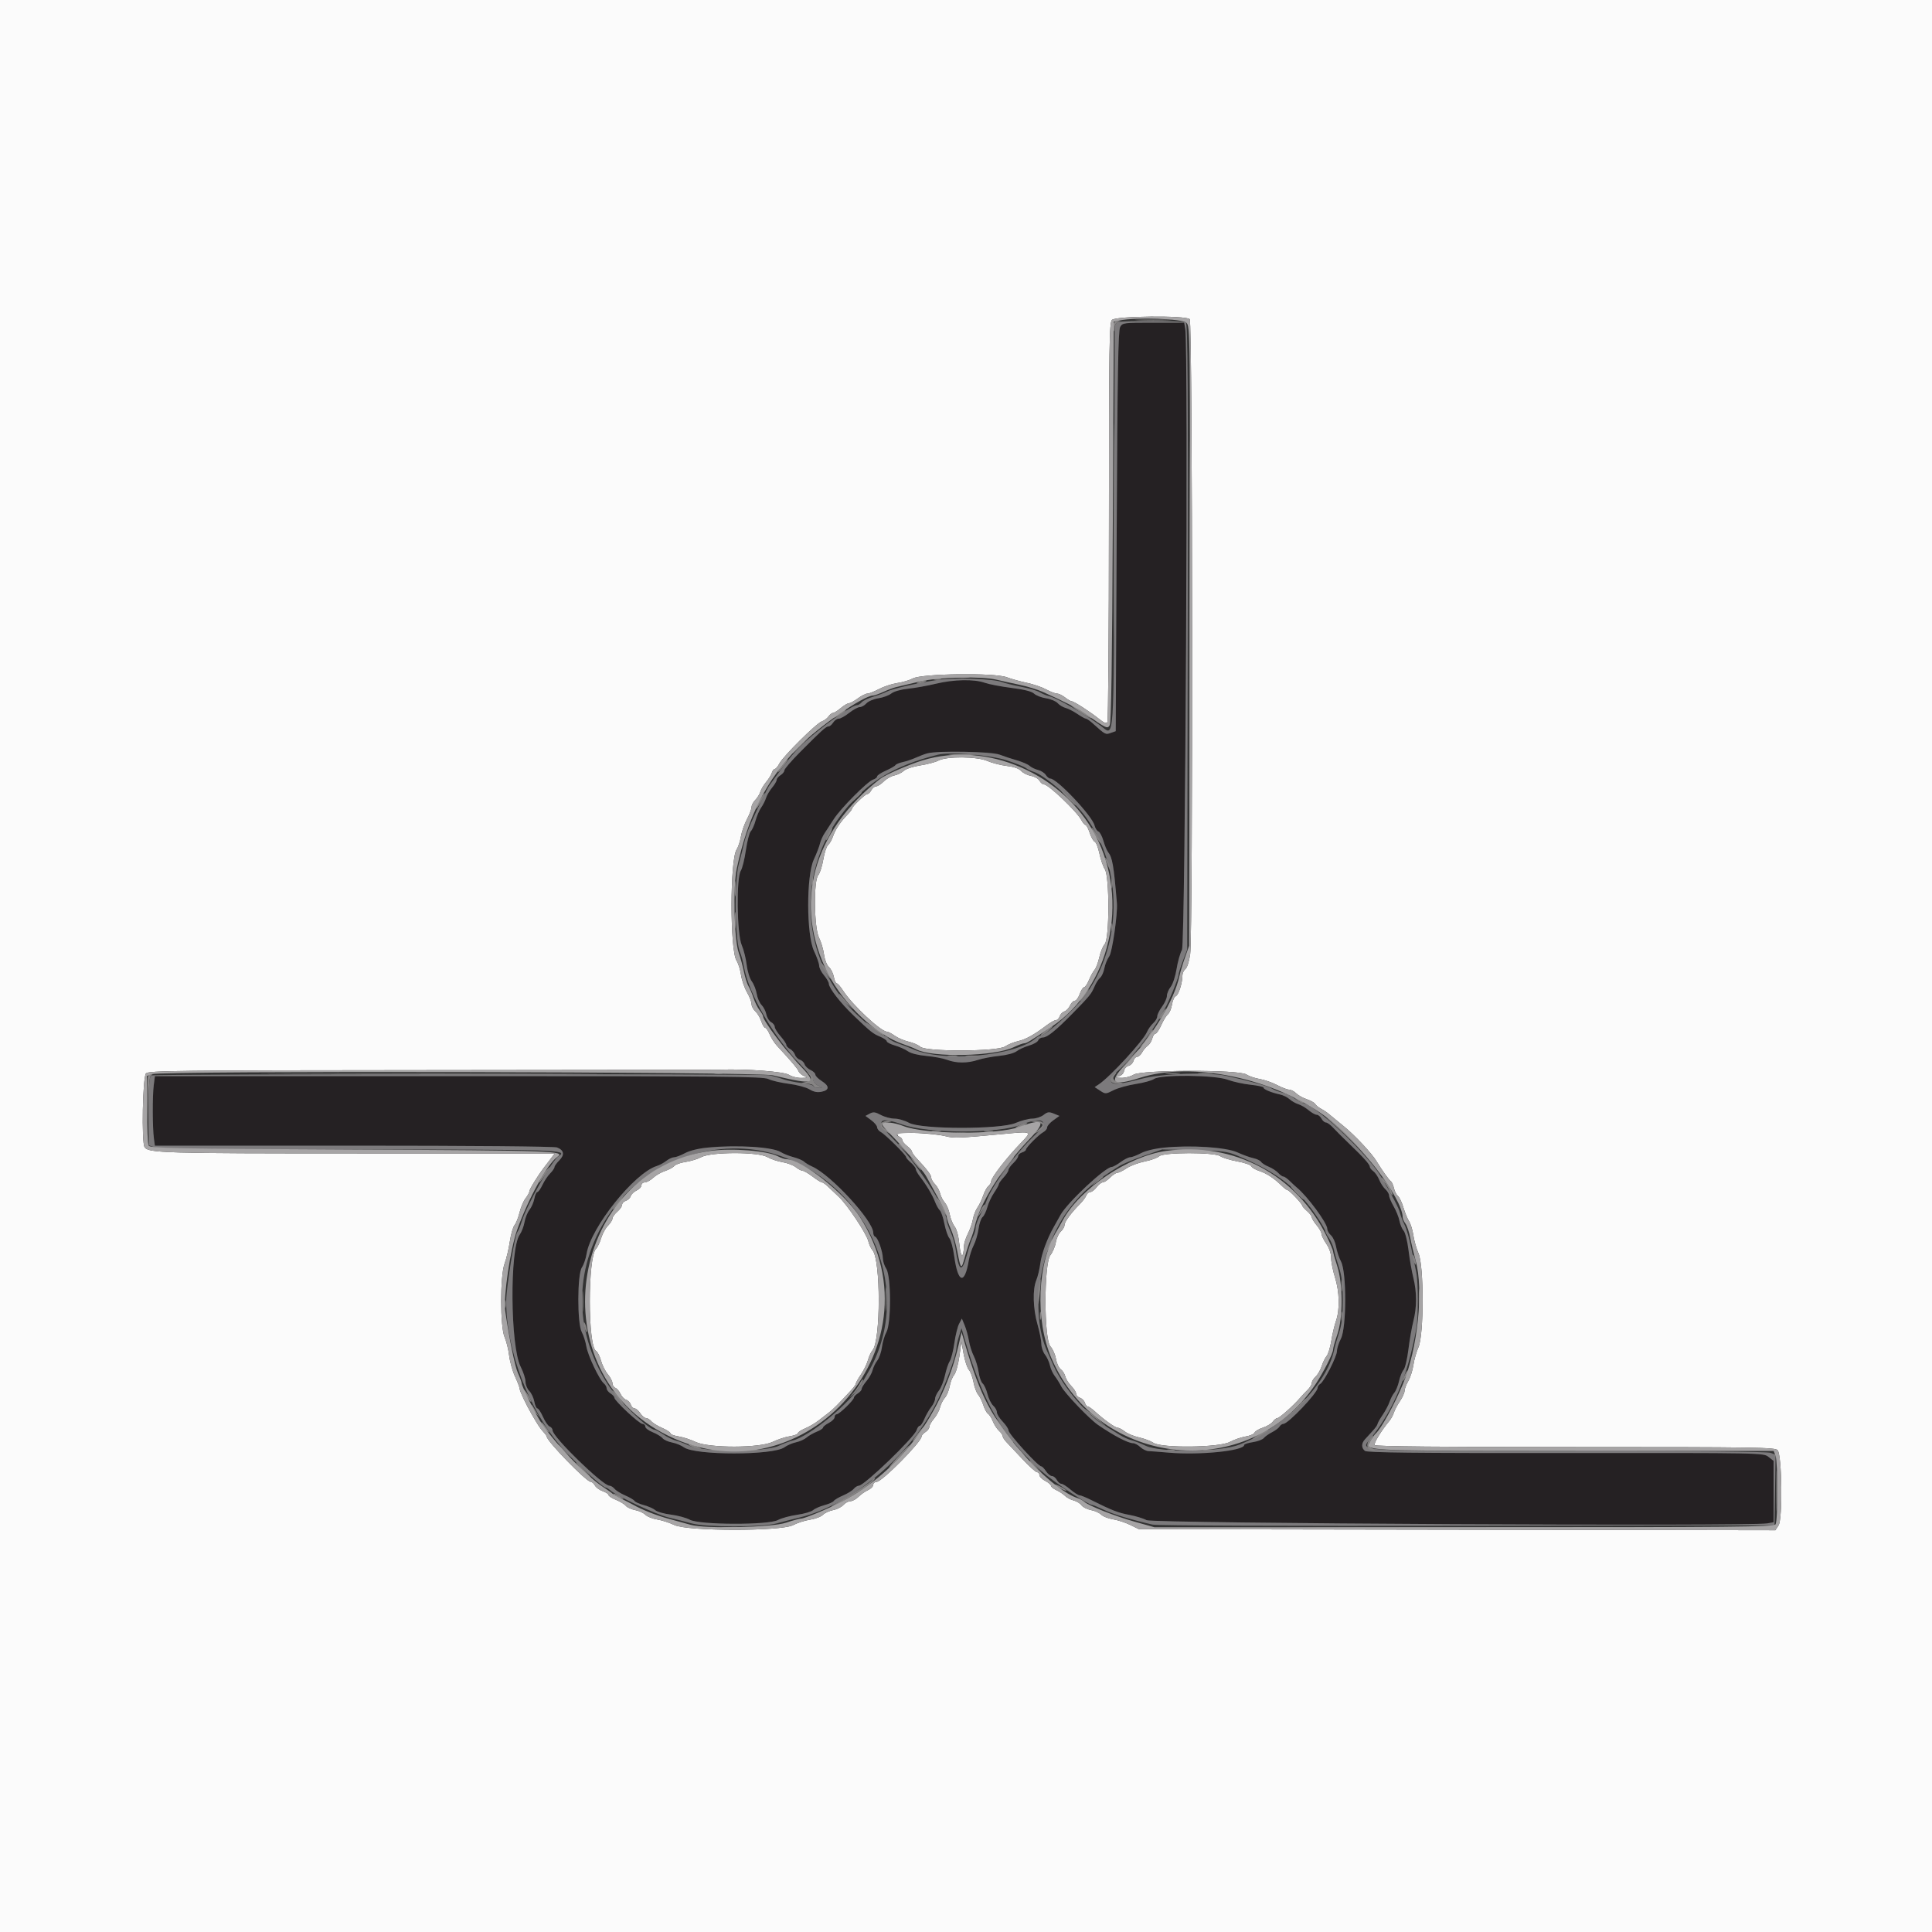 <svg id="svg" version="1.1" xmlns="http://www.w3.org/2000/svg" xmlns:xlink="http://www.w3.org/1999/xlink" width="400" height="400" viewBox="0, 0, 400,400"><rect x="0" y="0" width="400" height="400" fill="#333333" stroke="none"/><g id="svgg"><path id="path0" d="M231.914 67.700 C 231.508 68.411,231.358 77.301,231.200 109.990 L 231.000 151.381 229.957 151.748 C 228.873 152.129,228.873 152.129,226.227 149.755 C 225.642 149.230,225.017 148.800,224.838 148.800 C 224.658 148.800,223.852 148.352,223.045 147.805 C 222.239 147.258,221.147 146.702,220.619 146.569 C 220.091 146.436,219.355 145.992,218.983 145.582 C 218.612 145.171,217.533 144.719,216.586 144.577 C 215.639 144.435,214.526 144.004,214.112 143.619 C 213.606 143.147,212.083 142.758,209.431 142.424 C 207.270 142.152,204.781 141.676,203.900 141.365 C 201.674 140.579,197.491 140.660,193.755 141.561 C 192.020 141.979,189.442 142.441,188.027 142.589 C 186.498 142.748,185.081 143.150,184.532 143.582 C 184.025 143.981,182.818 144.426,181.851 144.571 C 180.884 144.717,179.774 145.187,179.384 145.618 C 178.995 146.048,178.369 146.400,177.993 146.400 C 177.617 146.400,176.631 146.940,175.800 147.600 C 174.969 148.260,173.998 148.800,173.641 148.800 C 173.284 148.800,172.768 149.160,172.493 149.600 C 172.218 150.040,171.785 150.400,171.530 150.400 C 171.012 150.400,170.148 151.181,165.570 155.793 C 163.826 157.549,162.400 159.212,162.400 159.489 C 162.400 159.766,162.040 160.218,161.600 160.493 C 161.160 160.768,160.800 161.205,160.800 161.466 C 160.800 161.726,160.375 162.447,159.855 163.069 C 159.335 163.691,158.771 164.650,158.602 165.200 C 158.433 165.750,157.977 166.652,157.589 167.204 C 157.200 167.756,156.679 168.963,156.431 169.886 C 156.182 170.809,155.740 171.803,155.448 172.095 C 155.156 172.386,154.698 174.150,154.429 176.013 C 154.161 177.876,153.684 179.799,153.371 180.286 C 152.427 181.750,152.568 193.361,153.557 195.649 C 153.973 196.612,154.439 198.465,154.594 199.766 C 154.750 201.088,155.216 202.595,155.648 203.180 C 156.074 203.755,156.535 204.924,156.674 205.776 C 156.812 206.628,157.262 207.662,157.675 208.075 C 158.087 208.487,158.533 209.366,158.665 210.027 C 158.798 210.688,159.242 211.408,159.653 211.628 C 160.064 211.848,160.400 212.286,160.400 212.600 C 160.400 212.915,160.940 213.787,161.600 214.539 C 162.260 215.291,162.800 216.101,162.800 216.339 C 162.800 216.577,163.148 216.958,163.573 217.186 C 163.998 217.413,164.457 217.950,164.593 218.379 C 164.730 218.808,165.183 219.267,165.600 219.400 C 166.017 219.533,166.462 219.964,166.587 220.360 C 166.713 220.755,167.262 221.282,167.808 221.531 C 168.353 221.779,168.807 222.212,168.815 222.491 C 168.824 222.771,169.409 223.364,170.115 223.808 C 171.759 224.842,171.759 225.694,170.117 226.030 C 169.202 226.217,168.476 226.074,167.584 225.532 C 166.897 225.114,164.976 224.600,163.315 224.389 C 161.654 224.179,159.751 223.735,159.086 223.403 C 158.024 222.873,150.234 222.800,94.976 222.800 L 32.075 222.800 31.830 224.700 C 31.545 226.906,31.566 233.516,31.865 235.700 L 32.070 237.200 73.209 237.200 C 97.392 237.200,114.748 237.352,115.319 237.569 C 116.774 238.123,116.947 239.090,115.796 240.240 C 115.248 240.788,114.800 241.416,114.800 241.636 C 114.800 241.856,114.395 242.445,113.900 242.944 C 113.405 243.443,112.688 244.515,112.306 245.326 C 111.925 246.137,111.450 246.800,111.251 246.800 C 111.052 246.800,110.774 247.412,110.634 248.159 C 110.494 248.907,110.039 249.952,109.622 250.481 C 109.206 251.010,108.744 252.153,108.596 253.021 C 108.447 253.890,107.996 255.068,107.594 255.641 C 105.501 258.622,105.650 278.757,107.797 282.968 C 108.349 284.050,108.800 285.445,108.800 286.068 C 108.800 286.691,109.150 287.550,109.578 287.978 C 110.005 288.405,110.475 289.395,110.622 290.178 C 110.769 290.960,111.059 291.600,111.267 291.600 C 111.475 291.600,111.995 292.391,112.422 293.357 C 112.850 294.324,113.470 295.218,113.800 295.345 C 114.130 295.471,114.400 295.824,114.400 296.128 C 114.400 297.127,119.579 302.498,124.594 306.700 C 125.185 307.195,125.901 307.600,126.185 307.600 C 126.469 307.600,126.947 307.895,127.245 308.255 C 127.544 308.615,128.536 309.230,129.450 309.622 C 130.364 310.013,131.229 310.524,131.373 310.756 C 131.516 310.988,132.391 311.380,133.317 311.626 C 134.243 311.873,135.302 312.343,135.670 312.672 C 136.039 313.001,137.491 313.413,138.898 313.587 C 140.304 313.762,142.073 314.239,142.827 314.648 C 144.828 315.731,159.118 315.773,161.077 314.702 C 161.779 314.318,163.553 313.833,165.019 313.626 C 166.484 313.418,167.980 312.984,168.342 312.661 C 168.704 312.339,169.757 311.873,170.683 311.626 C 171.609 311.380,172.484 310.988,172.627 310.756 C 172.771 310.524,173.636 310.013,174.550 309.622 C 175.464 309.230,176.456 308.615,176.755 308.255 C 177.053 307.895,177.531 307.600,177.815 307.600 C 178.919 307.600,189.285 297.621,189.771 296.090 C 189.927 295.601,190.219 295.200,190.422 295.200 C 190.624 295.200,191.057 294.559,191.384 293.777 C 191.711 292.994,192.344 291.889,192.789 291.323 C 193.235 290.756,193.600 289.981,193.600 289.600 C 193.600 289.219,193.958 288.453,194.395 287.897 C 194.832 287.341,195.396 285.924,195.649 284.747 C 195.901 283.571,196.348 282.240,196.643 281.791 C 196.937 281.341,197.364 279.661,197.592 278.057 C 197.819 276.453,198.261 274.659,198.574 274.070 L 199.143 273.000 199.727 274.400 C 200.048 275.170,200.443 276.602,200.604 277.582 C 200.766 278.561,201.224 280.001,201.622 280.782 C 202.020 281.562,202.468 283.049,202.616 284.087 C 202.765 285.125,203.141 286.185,203.452 286.443 C 203.762 286.701,204.211 287.686,204.450 288.631 C 204.688 289.577,205.224 290.660,205.641 291.037 C 206.059 291.415,206.400 292.029,206.400 292.403 C 206.400 292.776,206.940 293.646,207.600 294.337 C 208.260 295.028,208.800 295.842,208.800 296.146 C 208.800 296.866,214.929 303.600,215.584 303.600 C 215.762 303.600,216.203 304.050,216.563 304.600 C 216.924 305.150,217.478 305.600,217.795 305.600 C 218.112 305.600,218.565 305.960,218.800 306.400 C 219.035 306.840,219.454 307.200,219.729 307.200 C 220.005 307.200,220.853 307.733,221.615 308.384 C 222.377 309.035,223.225 309.575,223.500 309.584 C 223.775 309.593,224.855 310.029,225.900 310.553 C 230.163 312.691,231.508 313.217,233.792 313.636 C 235.107 313.877,236.727 314.373,237.392 314.737 C 238.615 315.408,362.327 316.045,365.900 315.399 L 367.200 315.164 367.200 308.811 L 367.200 302.458 366.147 301.630 C 365.096 300.803,364.982 300.801,324.129 300.835 C 292.651 300.861,283.030 300.757,282.583 300.386 C 281.843 299.772,281.839 298.846,282.572 298.034 C 282.887 297.685,283.607 296.897,284.172 296.282 C 284.737 295.667,285.200 295.017,285.200 294.838 C 285.200 294.658,285.675 293.812,286.256 292.956 C 286.836 292.101,287.492 290.861,287.712 290.200 C 287.933 289.540,288.374 288.698,288.693 288.329 C 289.011 287.959,289.446 286.882,289.659 285.935 C 289.872 284.987,290.296 283.936,290.600 283.600 C 290.905 283.263,291.353 281.370,291.597 279.394 C 291.840 277.417,292.300 274.784,292.619 273.542 C 293.360 270.664,293.358 267.493,292.614 264.532 C 292.292 263.250,291.843 260.686,291.617 258.835 C 291.386 256.942,290.944 255.180,290.608 254.809 C 290.279 254.445,289.891 253.529,289.747 252.774 C 289.603 252.018,289.061 250.664,288.542 249.765 C 288.024 248.866,287.600 247.858,287.600 247.527 C 287.600 247.195,287.256 246.613,286.837 246.233 C 286.417 245.853,285.841 244.970,285.557 244.271 C 285.273 243.572,284.716 242.765,284.320 242.477 C 283.924 242.190,283.600 241.773,283.600 241.552 C 283.600 241.080,282.251 239.579,279.222 236.683 C 278.024 235.537,276.589 234.105,276.033 233.500 C 275.477 232.895,274.798 232.400,274.525 232.400 C 274.252 232.400,273.835 232.040,273.600 231.600 C 273.365 231.160,272.922 230.800,272.617 230.800 C 272.311 230.800,271.553 230.375,270.931 229.855 C 270.309 229.335,269.350 228.774,268.800 228.609 C 268.250 228.443,267.440 227.982,267.000 227.584 C 266.560 227.185,265.660 226.741,265.000 226.597 C 263.185 226.201,261.600 225.541,261.600 225.183 C 261.600 225.008,260.385 224.737,258.900 224.583 C 257.415 224.428,255.300 223.964,254.200 223.551 C 251.554 222.558,240.295 222.438,238.938 223.388 C 238.477 223.711,236.772 224.180,235.149 224.429 C 233.527 224.678,231.455 225.257,230.545 225.716 C 228.926 226.533,228.866 226.535,227.763 225.812 L 226.636 225.074 227.507 224.495 C 229.820 222.960,236.689 215.496,237.462 213.679 C 237.716 213.082,238.301 212.252,238.762 211.835 C 239.223 211.417,239.600 210.779,239.600 210.416 C 239.600 210.053,240.050 209.145,240.600 208.400 C 241.150 207.655,241.600 206.654,241.600 206.176 C 241.600 205.699,241.952 204.860,242.383 204.313 C 242.819 203.758,243.358 202.117,243.599 200.608 C 243.837 199.119,244.339 197.337,244.716 196.650 C 245.405 195.390,246.062 71.779,245.398 68.100 L 245.164 66.800 238.796 66.800 C 232.611 66.800,232.413 66.826,231.914 67.700 M207.000 156.255 C 207.880 156.595,209.482 157.124,210.561 157.430 C 211.640 157.736,212.810 158.245,213.161 158.562 C 213.512 158.879,214.308 159.264,214.928 159.419 C 215.549 159.574,216.267 160.038,216.524 160.450 C 216.782 160.863,217.204 161.200,217.464 161.200 C 218.834 161.200,226.110 168.904,226.606 170.881 C 226.752 171.464,227.116 172.036,227.414 172.150 C 227.712 172.264,228.176 173.132,228.447 174.079 C 228.717 175.025,229.150 176.070,229.408 176.400 C 230.316 177.558,230.595 179.172,231.244 187.000 C 231.426 189.188,230.276 197.153,229.657 198.000 C 229.255 198.550,228.802 199.657,228.652 200.460 C 228.502 201.263,228.103 202.148,227.766 202.428 C 227.429 202.708,226.910 203.520,226.612 204.233 C 225.973 205.763,225.577 206.248,222.030 209.860 C 218.580 213.374,216.810 214.800,215.901 214.800 C 215.502 214.800,215.072 215.068,214.946 215.396 C 214.820 215.724,213.971 216.208,213.059 216.472 C 212.146 216.736,210.988 217.264,210.484 217.646 C 209.953 218.049,208.444 218.452,206.884 218.608 C 205.408 218.756,203.429 219.130,202.486 219.439 C 200.300 220.155,198.023 220.153,196.108 219.433 C 195.279 219.122,193.340 218.756,191.800 218.621 C 190.113 218.473,188.603 218.094,188.000 217.668 C 187.450 217.279,186.235 216.737,185.300 216.464 C 184.365 216.191,183.600 215.798,183.600 215.589 C 183.600 215.381,182.986 214.954,182.235 214.640 C 180.726 214.010,180.299 213.669,176.690 210.219 C 174.024 207.670,171.600 204.546,171.600 203.659 C 171.600 203.360,171.150 202.581,170.600 201.927 C 170.050 201.273,169.600 200.381,169.600 199.945 C 169.600 199.508,169.119 198.134,168.531 196.891 C 166.944 193.537,166.922 181.332,168.496 177.946 C 169.045 176.766,169.616 175.287,169.765 174.660 C 169.913 174.033,170.359 173.043,170.755 172.460 C 171.151 171.877,171.991 170.590,172.623 169.600 C 174.039 167.379,179.600 161.781,180.753 161.415 C 181.219 161.267,181.600 160.968,181.600 160.751 C 181.600 160.533,182.403 160.000,183.383 159.566 C 184.364 159.132,185.266 158.616,185.388 158.419 C 185.510 158.223,186.192 157.937,186.905 157.785 C 187.617 157.633,188.830 157.224,189.600 156.875 C 191.973 155.800,192.802 155.696,199.200 155.665 C 203.899 155.642,205.787 155.785,207.000 156.255 M185.209 231.600 C 185.991 231.600,187.344 231.994,188.215 232.476 C 190.683 233.840,207.145 233.858,210.274 232.500 C 211.415 232.005,212.966 231.600,213.720 231.600 C 214.475 231.600,215.525 231.259,216.055 230.843 C 216.878 230.196,217.187 230.155,218.184 230.562 L 219.350 231.039 218.075 231.947 C 217.374 232.446,216.800 233.106,216.800 233.413 C 216.800 233.720,216.445 234.162,216.012 234.394 C 215.072 234.896,212.400 237.590,212.400 238.034 C 212.400 238.206,212.040 238.460,211.600 238.600 C 211.160 238.740,210.800 239.080,210.800 239.357 C 210.800 239.634,210.350 240.283,209.800 240.800 C 209.250 241.317,208.800 241.952,208.800 242.211 C 208.800 242.471,208.350 243.169,207.800 243.762 C 207.250 244.356,206.800 244.987,206.800 245.165 C 206.800 245.343,206.358 246.140,205.818 246.936 C 205.277 247.732,204.646 249.086,204.415 249.945 C 204.183 250.804,203.741 251.717,203.432 251.974 C 203.123 252.230,202.748 253.324,202.599 254.405 C 202.451 255.486,201.999 257.017,201.596 257.808 C 201.192 258.599,200.737 260.001,200.584 260.923 C 199.729 266.068,198.338 265.700,197.567 260.125 C 197.329 258.406,196.879 256.716,196.568 256.369 C 196.256 256.022,195.789 254.672,195.529 253.369 C 195.270 252.066,194.847 250.820,194.590 250.600 C 194.334 250.380,193.877 249.570,193.576 248.800 C 193.000 247.326,191.794 245.314,190.421 243.537 C 189.970 242.952,189.600 242.276,189.600 242.034 C 189.600 241.792,189.150 241.203,188.600 240.725 C 188.050 240.247,187.600 239.724,187.600 239.563 C 187.600 239.136,183.326 234.896,182.393 234.396 C 181.957 234.163,181.600 233.714,181.600 233.398 C 181.600 233.082,181.056 232.422,180.392 231.931 L 179.183 231.037 180.073 230.561 C 180.803 230.170,181.214 230.220,182.375 230.843 C 183.152 231.259,184.428 231.600,185.209 231.600 M157.061 237.576 C 159.074 237.771,161.144 238.201,161.661 238.533 C 162.177 238.864,163.357 239.334,164.282 239.578 C 165.207 239.822,166.197 240.243,166.482 240.515 C 166.767 240.787,167.521 241.240,168.159 241.523 C 172.051 243.248,180.800 252.746,180.800 255.246 C 180.800 255.624,180.986 255.995,181.214 256.071 C 181.757 256.252,182.760 259.094,182.782 260.514 C 182.792 261.127,183.115 262.109,183.500 262.696 C 184.510 264.238,184.527 274.020,183.523 275.800 C 183.150 276.460,182.736 277.842,182.602 278.872 C 182.469 279.901,182.036 281.161,181.641 281.672 C 181.245 282.182,180.805 283.081,180.661 283.669 C 180.518 284.257,179.950 285.273,179.400 285.927 C 178.850 286.581,178.400 287.313,178.400 287.554 C 178.400 287.796,178.040 288.218,177.600 288.493 C 177.160 288.768,176.800 289.150,176.800 289.343 C 176.800 289.855,173.773 292.800,173.247 292.800 C 173.001 292.800,172.800 293.065,172.800 293.390 C 172.800 293.714,172.260 294.259,171.600 294.600 C 170.940 294.941,170.400 295.374,170.400 295.562 C 170.400 295.749,169.815 296.134,169.100 296.416 C 168.385 296.699,167.440 297.241,167.000 297.622 C 166.560 298.002,165.577 298.446,164.816 298.607 C 164.054 298.768,162.974 299.234,162.416 299.641 C 160.090 301.335,143.925 301.345,141.600 299.653 C 141.050 299.253,139.943 298.802,139.140 298.652 C 138.337 298.502,137.447 298.098,137.163 297.755 C 136.878 297.412,135.960 296.857,135.123 296.522 C 134.285 296.187,133.600 295.663,133.600 295.357 C 133.600 295.050,133.336 294.800,133.014 294.800 C 132.359 294.800,127.200 289.993,127.200 289.383 C 127.200 289.168,126.840 288.768,126.400 288.493 C 125.960 288.218,125.600 287.747,125.600 287.446 C 125.600 287.144,125.341 286.683,125.024 286.420 C 124.073 285.630,121.710 280.638,121.397 278.756 C 121.237 277.790,120.812 276.460,120.453 275.800 C 119.484 274.019,119.505 263.835,120.480 262.400 C 120.854 261.850,121.288 260.590,121.445 259.600 C 122.316 254.119,131.331 242.845,136.000 241.400 C 136.550 241.229,137.429 240.755,137.954 240.345 C 138.479 239.935,139.206 239.600,139.569 239.600 C 139.933 239.600,140.944 239.217,141.815 238.748 C 144.243 237.444,150.625 236.953,157.061 237.576 M256.200 238.592 C 257.300 239.097,258.784 239.634,259.498 239.786 C 260.211 239.938,260.931 240.284,261.098 240.555 C 261.264 240.825,261.972 241.278,262.671 241.560 C 263.370 241.842,264.253 242.417,264.633 242.837 C 265.013 243.256,265.500 243.600,265.716 243.600 C 265.932 243.600,266.517 244.005,267.016 244.500 C 267.516 244.995,268.167 245.598,268.462 245.840 C 270.676 247.653,274.800 253.239,274.800 254.425 C 274.800 254.783,275.147 255.390,275.571 255.774 C 275.995 256.157,276.467 257.212,276.620 258.117 C 276.773 259.022,277.237 260.413,277.651 261.208 C 278.820 263.451,278.798 274.852,277.620 277.160 C 277.169 278.045,276.800 279.198,276.800 279.724 C 276.800 280.832,274.148 286.047,273.344 286.520 C 273.045 286.696,272.800 287.061,272.800 287.331 C 272.800 288.363,266.713 294.779,265.720 294.793 C 265.456 294.797,265.096 295.046,264.920 295.346 C 264.744 295.646,264.047 296.174,263.371 296.519 C 262.695 296.865,261.924 297.410,261.658 297.730 C 261.392 298.051,260.370 298.434,259.387 298.581 C 258.404 298.728,257.600 298.989,257.600 299.160 C 257.600 300.372,248.422 301.312,242.000 300.757 C 240.130 300.596,238.229 300.449,237.775 300.432 C 237.322 300.414,236.564 300.040,236.092 299.600 C 235.620 299.160,234.950 298.800,234.604 298.800 C 233.564 298.800,230.685 297.302,227.343 295.020 C 225.560 293.803,220.449 288.457,219.732 287.059 C 219.377 286.366,218.765 285.387,218.371 284.881 C 217.977 284.376,217.529 283.386,217.376 282.681 C 217.222 281.977,216.759 280.971,216.348 280.446 C 215.937 279.921,215.600 278.931,215.600 278.245 C 215.600 277.559,215.240 275.739,214.800 274.200 C 213.870 270.948,213.762 266.943,214.554 265.048 C 214.859 264.319,215.235 262.750,215.390 261.561 C 215.652 259.556,216.828 256.378,218.189 254.000 C 218.504 253.450,219.125 252.342,219.570 251.537 C 220.991 248.966,228.861 241.600,230.187 241.600 C 230.439 241.600,231.255 241.150,232.000 240.600 C 232.745 240.050,233.642 239.600,233.993 239.600 C 234.344 239.600,235.344 239.223,236.215 238.762 C 239.581 236.983,252.450 236.874,256.200 238.592 " stroke="none" fill="#252123" fill-rule="evenodd"></path><path id="path1" d="M0.000 200.000 L 0.000 400.000 200.000 400.000 L 400.000 400.000 400.000 200.000 L 400.000 0.000 200.000 0.000 L 0.000 0.000 0.000 200.000 M246.320 66.080 C 246.920 66.680,247.006 193.464,246.409 197.593 C 246.191 199.100,245.776 200.374,245.417 200.637 C 245.078 200.885,244.799 201.518,244.798 202.044 C 244.794 203.584,243.995 206.027,243.422 206.247 C 243.132 206.358,242.785 207.135,242.651 207.973 C 242.517 208.811,242.133 209.723,241.799 210.001 C 241.464 210.279,240.843 211.292,240.418 212.253 C 239.993 213.214,239.458 214.000,239.230 214.000 C 239.002 214.000,238.701 214.454,238.562 215.009 C 238.423 215.564,237.998 216.239,237.618 216.509 C 237.238 216.779,236.712 217.405,236.449 217.900 C 236.187 218.395,235.729 218.800,235.433 218.800 C 235.136 218.800,234.796 219.173,234.676 219.630 C 234.557 220.086,234.096 220.554,233.652 220.670 C 233.208 220.787,232.790 221.261,232.722 221.724 C 232.650 222.225,232.194 222.679,231.600 222.844 C 230.750 223.079,230.827 223.126,232.114 223.160 C 232.947 223.182,234.109 222.885,234.696 222.500 C 236.252 221.480,256.479 221.436,258.026 222.449 C 258.571 222.807,259.824 223.233,260.809 223.398 C 261.794 223.562,263.409 224.125,264.397 224.648 C 265.385 225.172,266.510 225.600,266.897 225.600 C 267.284 225.600,267.939 225.939,268.354 226.354 C 268.768 226.768,269.757 227.322,270.551 227.584 C 271.344 227.846,272.130 228.290,272.297 228.572 C 272.464 228.853,273.019 229.303,273.530 229.572 C 274.042 229.841,274.762 230.324,275.130 230.647 C 275.499 230.969,276.895 232.116,278.234 233.196 C 280.458 234.990,284.018 238.792,285.000 240.421 C 286.065 242.189,287.608 244.358,287.953 244.571 C 288.165 244.702,288.454 245.335,288.595 245.977 C 288.736 246.619,289.109 247.359,289.424 247.620 C 289.740 247.882,290.254 248.959,290.567 250.013 C 290.880 251.068,291.407 252.352,291.737 252.866 C 292.067 253.380,292.467 254.690,292.626 255.778 C 292.785 256.867,293.261 258.540,293.684 259.496 C 294.828 262.084,294.823 276.327,293.677 278.919 C 293.258 279.867,292.785 281.533,292.626 282.622 C 292.468 283.710,291.992 285.195,291.569 285.923 C 291.146 286.650,290.800 287.570,290.800 287.967 C 290.800 288.364,290.368 289.325,289.840 290.103 C 289.312 290.881,288.751 291.941,288.594 292.459 C 288.437 292.976,288.008 293.760,287.642 294.200 C 285.978 296.200,284.374 298.834,284.599 299.199 C 284.762 299.463,298.990 299.600,326.175 299.600 C 363.942 299.600,367.549 299.656,368.045 300.254 C 368.941 301.334,369.098 314.485,368.230 315.810 L 367.570 316.818 301.685 316.709 L 235.800 316.600 234.000 315.717 C 233.010 315.231,231.408 314.709,230.439 314.556 C 229.471 314.403,228.370 313.970,227.994 313.594 C 227.618 313.218,226.660 312.788,225.866 312.639 C 225.072 312.490,224.193 312.044,223.911 311.649 C 223.630 311.253,222.900 310.806,222.290 310.654 C 221.679 310.503,220.867 310.069,220.484 309.690 C 220.102 309.310,219.296 308.779,218.695 308.509 C 218.093 308.238,217.600 307.838,217.600 307.619 C 217.600 307.400,217.060 306.941,216.400 306.600 C 215.740 306.259,215.200 305.714,215.200 305.390 C 215.200 305.065,214.978 304.800,214.707 304.800 C 214.437 304.800,213.083 303.585,211.700 302.100 C 210.316 300.615,208.828 299.034,208.392 298.586 C 207.956 298.138,207.600 297.581,207.600 297.348 C 207.600 297.115,207.256 296.613,206.837 296.233 C 206.417 295.853,205.842 294.970,205.560 294.271 C 205.278 293.572,204.825 292.864,204.553 292.697 C 204.282 292.530,203.844 291.720,203.579 290.897 C 203.315 290.074,202.830 289.091,202.500 288.714 C 202.171 288.337,201.744 287.181,201.550 286.145 C 201.357 285.109,200.924 283.958,200.589 283.588 C 200.254 283.218,199.772 281.764,199.517 280.358 L 199.054 277.800 198.619 280.868 C 198.379 282.555,197.894 284.265,197.542 284.668 C 197.190 285.070,196.774 286.120,196.618 287.000 C 196.463 287.880,196.013 288.960,195.620 289.400 C 195.227 289.840,194.780 290.728,194.627 291.373 C 194.473 292.018,193.910 293.067,193.374 293.704 C 192.838 294.340,192.400 295.116,192.400 295.427 C 192.400 295.739,192.040 296.218,191.600 296.493 C 191.160 296.768,190.800 297.178,190.800 297.404 C 190.800 298.511,182.601 306.800,181.506 306.800 C 181.118 306.800,180.800 307.074,180.800 307.409 C 180.800 307.743,180.314 308.238,179.719 308.509 C 179.124 308.779,178.233 309.405,177.737 309.900 C 177.242 310.395,176.496 310.800,176.080 310.800 C 175.664 310.800,175.001 311.156,174.607 311.592 C 174.213 312.028,173.260 312.503,172.490 312.647 C 171.720 312.791,170.768 313.232,170.374 313.626 C 169.980 314.020,168.790 314.472,167.729 314.631 C 166.668 314.789,165.080 315.297,164.200 315.760 C 161.708 317.068,142.332 317.048,139.600 315.734 C 138.610 315.258,137.016 314.744,136.058 314.592 C 135.099 314.440,133.999 313.999,133.612 313.612 C 133.226 313.226,132.273 312.790,131.495 312.644 C 130.717 312.498,129.847 312.098,129.563 311.755 C 129.278 311.412,128.360 310.857,127.523 310.522 C 126.685 310.187,126.000 309.743,126.000 309.536 C 126.000 309.328,125.456 308.969,124.792 308.737 C 124.127 308.505,123.401 307.975,123.177 307.558 C 122.954 307.141,122.553 306.795,122.286 306.788 C 121.391 306.766,113.200 298.344,113.200 297.446 C 113.200 297.311,112.885 296.868,112.500 296.463 C 111.883 295.812,111.378 295.050,110.076 292.800 C 108.945 290.847,107.600 288.010,107.600 287.580 C 107.600 287.303,107.172 286.160,106.648 285.039 C 106.125 283.917,105.570 281.952,105.416 280.671 C 105.262 279.391,104.841 277.681,104.482 276.871 C 103.529 274.723,103.522 264.142,104.473 261.600 C 104.843 260.610,105.329 258.564,105.554 257.053 C 105.778 255.542,106.215 254.012,106.525 253.653 C 106.834 253.294,107.303 252.116,107.566 251.035 C 107.829 249.954,108.394 248.625,108.822 248.081 C 109.250 247.537,109.603 246.891,109.607 246.646 C 109.614 246.221,111.277 243.508,112.578 241.800 C 112.913 241.360,113.563 240.505,114.022 239.900 L 114.858 238.800 73.926 238.800 C 33.655 238.800,30.700 238.713,29.934 237.507 C 29.277 236.472,29.538 222.919,30.229 222.229 C 30.794 221.663,36.702 221.596,88.929 221.562 C 120.868 221.541,147.990 221.493,149.200 221.456 C 154.687 221.287,162.342 221.870,163.356 222.535 C 163.915 222.901,165.053 223.189,165.886 223.175 C 167.206 223.153,167.284 223.103,166.491 222.784 C 165.991 222.583,165.474 222.137,165.341 221.792 C 165.128 221.234,163.980 219.881,160.852 216.494 C 160.330 215.929,159.653 214.867,159.347 214.134 C 159.040 213.400,158.626 212.800,158.426 212.800 C 158.226 212.800,157.861 212.192,157.616 211.448 C 157.371 210.705,156.817 209.777,156.385 209.386 C 155.953 208.996,155.600 208.315,155.600 207.873 C 155.600 207.432,155.174 206.334,154.652 205.435 C 154.131 204.536,153.576 202.915,153.418 201.833 C 153.260 200.752,152.848 199.434,152.501 198.906 C 151.105 196.775,151.113 178.013,152.511 175.880 C 152.834 175.386,153.233 174.176,153.398 173.191 C 153.562 172.206,154.125 170.591,154.648 169.603 C 155.172 168.615,155.600 167.490,155.600 167.103 C 155.600 166.716,155.942 166.058,156.361 165.639 C 156.779 165.221,157.253 164.456,157.415 163.939 C 157.577 163.423,158.122 162.506,158.627 161.902 C 159.132 161.298,159.659 160.443,159.799 160.002 C 159.939 159.561,160.217 159.200,160.417 159.200 C 160.616 159.200,161.041 158.694,161.361 158.076 C 162.135 156.578,169.072 149.694,170.150 149.354 C 170.617 149.206,171.235 148.751,171.523 148.343 C 171.810 147.934,172.234 147.600,172.465 147.600 C 172.696 147.600,173.419 147.150,174.073 146.600 C 174.727 146.050,175.483 145.600,175.753 145.600 C 176.023 145.600,176.855 145.150,177.600 144.600 C 178.345 144.050,179.237 143.600,179.581 143.600 C 179.925 143.600,181.015 143.174,182.003 142.653 C 182.991 142.132,184.698 141.575,185.795 141.414 C 186.892 141.254,188.332 140.827,188.995 140.465 C 190.843 139.457,205.849 139.255,208.400 140.203 C 209.390 140.572,211.280 141.099,212.600 141.375 C 213.920 141.651,215.717 142.264,216.594 142.738 C 217.471 143.212,218.482 143.600,218.840 143.600 C 219.199 143.600,219.950 143.960,220.509 144.400 C 221.069 144.840,221.692 145.200,221.895 145.200 C 222.351 145.200,225.725 147.379,227.581 148.873 C 228.593 149.687,229.046 149.852,229.275 149.492 C 229.447 149.221,229.591 130.518,229.594 107.929 C 229.599 71.130,229.665 66.792,230.229 66.229 C 231.041 65.416,245.522 65.282,246.320 66.080 M194.286 157.471 C 193.673 157.794,191.980 158.243,190.525 158.469 C 189.031 158.702,187.545 159.192,187.112 159.596 C 186.690 159.989,185.812 160.418,185.162 160.548 C 184.512 160.678,183.526 161.238,182.972 161.792 C 182.417 162.346,181.708 162.800,181.396 162.800 C 181.084 162.800,180.635 163.160,180.400 163.600 C 180.165 164.040,179.792 164.400,179.573 164.400 C 179.130 164.400,176.400 167.017,176.400 167.441 C 176.400 167.588,175.995 168.120,175.500 168.623 C 174.026 170.122,172.960 171.715,172.467 173.155 C 172.212 173.900,171.752 174.710,171.444 174.955 C 171.137 175.200,170.690 176.551,170.452 177.958 C 170.214 179.364,169.745 180.819,169.410 181.189 C 168.423 182.280,168.540 192.121,169.565 194.130 C 169.985 194.955,170.450 196.509,170.598 197.583 C 170.753 198.715,171.185 199.825,171.625 200.223 C 172.043 200.601,172.498 201.515,172.637 202.255 C 172.775 202.995,173.047 203.600,173.239 203.600 C 173.432 203.600,174.022 204.275,174.550 205.100 C 176.431 208.038,182.380 213.600,183.642 213.600 C 183.881 213.600,184.613 213.982,185.270 214.450 C 185.926 214.917,187.211 215.467,188.125 215.673 C 189.040 215.878,190.125 216.351,190.536 216.723 C 191.711 217.786,206.510 217.732,208.092 216.659 C 208.692 216.252,209.891 215.760,210.755 215.566 C 212.365 215.204,214.113 214.237,216.663 212.300 C 217.459 211.695,218.343 211.200,218.628 211.200 C 218.913 211.200,219.257 210.849,219.394 210.420 C 219.530 209.992,219.964 209.538,220.360 209.413 C 220.755 209.287,221.282 208.738,221.531 208.192 C 221.779 207.647,222.221 207.200,222.511 207.200 C 222.802 207.200,223.267 206.570,223.546 205.800 C 223.824 205.030,224.229 204.400,224.446 204.400 C 224.663 204.400,225.120 203.725,225.460 202.900 C 225.801 202.075,226.322 201.127,226.617 200.794 C 226.913 200.460,227.355 199.293,227.600 198.200 C 227.845 197.107,228.350 195.876,228.723 195.464 C 229.714 194.369,229.733 181.473,228.746 179.966 C 228.386 179.417,227.881 177.956,227.625 176.719 C 227.368 175.482,226.932 174.383,226.657 174.277 C 226.381 174.171,225.912 173.346,225.614 172.443 C 225.316 171.539,224.925 170.800,224.746 170.800 C 224.567 170.800,224.155 170.305,223.831 169.700 C 222.905 167.970,217.047 162.400,216.155 162.400 C 215.865 162.400,215.447 162.061,215.225 161.647 C 215.003 161.232,214.212 160.779,213.466 160.639 C 212.720 160.499,211.797 160.039,211.414 159.616 C 210.964 159.119,209.921 158.753,208.459 158.580 C 207.217 158.433,205.412 157.973,204.449 157.557 C 202.254 156.608,196.026 156.555,194.286 157.471 M185.844 234.729 C 185.712 234.942,185.874 235.219,186.202 235.346 C 186.531 235.472,186.800 235.780,186.800 236.030 C 186.800 236.280,187.250 236.839,187.800 237.271 C 188.350 237.704,188.800 238.217,188.800 238.411 C 188.800 238.605,189.205 239.199,189.700 239.732 C 191.998 242.204,192.800 243.259,192.800 243.807 C 192.800 244.133,193.155 244.755,193.590 245.190 C 194.024 245.624,194.498 246.479,194.642 247.090 C 194.787 247.700,195.227 248.560,195.620 249.000 C 196.013 249.440,196.466 250.520,196.626 251.400 C 196.785 252.280,197.240 253.417,197.636 253.926 C 198.086 254.505,198.463 255.931,198.640 257.722 C 198.911 260.472,199.498 260.638,199.572 257.985 C 199.587 257.426,199.958 256.266,200.396 255.407 C 200.834 254.548,201.301 253.205,201.434 252.422 C 201.566 251.640,201.990 250.550,202.374 250.000 C 202.759 249.450,203.291 248.339,203.557 247.532 C 203.823 246.725,204.302 245.848,204.620 245.583 C 204.939 245.318,205.200 244.879,205.200 244.606 C 205.200 243.842,208.272 239.861,211.312 236.686 C 213.727 234.164,213.803 234.204,207.715 234.778 C 198.606 235.636,197.515 235.679,195.845 235.255 C 193.451 234.647,186.132 234.262,185.844 234.729 M145.200 239.566 C 144.430 239.967,142.960 240.418,141.933 240.568 C 140.906 240.717,139.856 241.091,139.601 241.399 C 139.345 241.707,138.485 242.174,137.689 242.437 C 136.893 242.699,135.784 243.339,135.225 243.857 C 134.666 244.376,133.891 244.800,133.504 244.800 C 133.117 244.800,132.800 245.074,132.800 245.409 C 132.800 245.743,132.353 246.221,131.808 246.469 C 131.262 246.718,130.713 247.245,130.587 247.640 C 130.462 248.036,130.008 248.470,129.580 248.606 C 129.151 248.743,128.800 249.113,128.800 249.430 C 128.800 249.746,128.350 250.397,127.800 250.875 C 127.250 251.353,126.800 251.990,126.800 252.290 C 126.800 252.591,126.387 253.249,125.883 253.754 C 125.378 254.258,124.743 255.412,124.472 256.318 C 124.201 257.223,123.721 258.222,123.406 258.537 C 121.671 260.272,121.679 278.741,123.415 279.712 C 123.724 279.885,124.179 280.781,124.428 281.702 C 124.676 282.624,125.311 283.892,125.839 284.520 C 126.368 285.148,126.800 285.988,126.800 286.388 C 126.800 286.787,127.072 287.219,127.403 287.346 C 127.735 287.473,128.213 288.029,128.464 288.581 C 128.716 289.133,129.245 289.687,129.640 289.813 C 130.036 289.938,130.470 290.392,130.606 290.820 C 130.743 291.249,131.091 291.600,131.381 291.600 C 131.671 291.600,132.203 292.050,132.563 292.600 C 132.924 293.150,133.462 293.600,133.760 293.600 C 134.058 293.600,134.547 293.895,134.845 294.255 C 135.144 294.615,136.156 295.238,137.094 295.640 C 138.032 296.043,138.800 296.542,138.800 296.751 C 138.800 296.959,139.565 297.251,140.500 297.399 C 141.435 297.547,143.010 298.058,144.000 298.534 C 146.719 299.842,157.322 299.831,160.000 298.517 C 160.990 298.031,162.565 297.513,163.500 297.366 C 164.435 297.218,165.200 296.932,165.200 296.728 C 165.200 296.525,165.873 296.078,166.697 295.734 C 167.520 295.390,168.735 294.681,169.397 294.158 C 170.058 293.635,171.027 292.890,171.550 292.504 C 172.406 291.869,173.655 290.617,176.300 287.742 C 176.795 287.204,177.200 286.617,177.200 286.438 C 177.200 286.258,177.676 285.412,178.258 284.556 C 178.840 283.700,179.488 282.370,179.698 281.600 C 179.908 280.830,180.333 279.914,180.643 279.565 C 182.360 277.630,182.360 260.750,180.642 258.844 C 180.323 258.490,179.937 257.660,179.784 257.000 C 179.418 255.424,175.413 249.412,173.614 247.740 C 172.836 247.017,171.821 246.059,171.358 245.613 C 170.895 245.166,170.355 244.795,170.158 244.789 C 169.961 244.783,169.093 244.243,168.229 243.589 C 167.365 242.935,166.444 242.400,166.183 242.400 C 165.922 242.400,165.279 242.063,164.754 241.651 C 164.229 241.239,162.990 240.772,162.000 240.613 C 161.010 240.454,159.605 239.981,158.877 239.562 C 156.972 238.464,147.306 238.467,145.200 239.566 M239.976 239.395 C 239.649 239.723,238.310 240.206,237.000 240.469 C 235.691 240.732,234.005 241.364,233.254 241.873 C 232.503 242.383,231.652 242.800,231.362 242.800 C 231.073 242.800,230.386 243.250,229.836 243.800 C 229.286 244.350,228.601 244.800,228.313 244.800 C 228.025 244.800,227.452 245.250,227.039 245.800 C 226.626 246.350,226.038 246.800,225.731 246.800 C 225.425 246.800,225.057 247.115,224.912 247.500 C 224.767 247.885,224.188 248.665,223.625 249.232 C 221.759 251.112,220.400 252.963,220.400 253.624 C 220.400 253.983,220.053 254.590,219.629 254.974 C 219.205 255.357,218.740 256.370,218.596 257.224 C 218.452 258.078,217.944 259.272,217.467 259.878 C 216.121 261.589,216.126 277.310,217.473 278.755 C 217.953 279.271,218.471 280.436,218.624 281.345 C 218.778 282.254,219.220 283.219,219.606 283.489 C 219.992 283.760,220.421 284.429,220.558 284.977 C 220.696 285.524,221.256 286.420,221.804 286.968 C 222.352 287.515,222.800 288.230,222.800 288.555 C 222.800 288.880,223.151 289.257,223.580 289.394 C 224.008 289.530,224.470 289.992,224.606 290.420 C 224.743 290.849,225.014 291.200,225.211 291.200 C 225.407 291.200,226.070 291.659,226.684 292.219 C 228.571 293.942,230.885 295.600,231.401 295.600 C 231.671 295.600,232.342 295.954,232.891 296.386 C 233.441 296.818,234.770 297.368,235.845 297.608 C 236.920 297.848,238.250 298.349,238.800 298.722 C 240.456 299.845,252.412 299.713,254.600 298.548 C 255.480 298.079,256.951 297.571,257.869 297.418 C 258.786 297.265,259.629 296.902,259.741 296.610 C 259.852 296.319,260.632 295.855,261.472 295.579 C 262.312 295.303,263.235 294.745,263.523 294.339 C 263.810 293.932,264.239 293.600,264.475 293.600 C 264.896 293.600,267.873 290.947,269.151 289.432 C 269.508 289.009,270.205 288.269,270.700 287.786 C 271.195 287.303,271.600 286.642,271.600 286.316 C 271.600 285.990,271.953 285.404,272.385 285.014 C 272.817 284.623,273.379 283.650,273.636 282.852 C 273.892 282.053,274.355 281.109,274.664 280.753 C 274.974 280.398,275.408 278.986,275.628 277.617 C 275.849 276.247,276.290 274.378,276.609 273.463 C 277.419 271.137,277.332 267.453,276.395 264.464 C 275.958 263.070,275.600 261.267,275.600 260.457 C 275.600 259.547,275.219 258.425,274.600 257.514 C 274.050 256.705,273.600 255.777,273.600 255.452 C 273.600 255.127,273.150 254.327,272.600 253.673 C 272.050 253.019,271.600 252.284,271.600 252.040 C 271.600 251.795,271.150 251.203,270.600 250.725 C 270.050 250.247,269.600 249.733,269.600 249.584 C 269.600 249.214,266.924 246.400,266.573 246.400 C 266.418 246.400,265.880 245.995,265.377 245.500 C 263.814 243.963,262.259 242.938,260.735 242.440 C 259.930 242.177,259.184 241.735,259.077 241.458 C 258.971 241.180,257.667 240.729,256.179 240.455 C 254.691 240.181,253.102 239.697,252.648 239.378 C 251.438 238.531,240.826 238.545,239.976 239.395 " stroke="none" fill="#fbfbfb" fill-rule="evenodd"></path><path id="path2" d="M231.500 66.676 C 231.059 66.791,230.794 67.255,230.784 67.929 C 230.775 68.518,230.730 87.239,230.684 109.532 C 230.590 155.014,230.765 152.438,227.908 150.286 C 224.789 147.938,218.884 144.528,217.300 144.160 C 216.695 144.020,215.785 143.646,215.278 143.329 C 214.771 143.012,213.056 142.504,211.466 142.200 C 209.877 141.896,208.046 141.446,207.398 141.199 C 205.632 140.528,197.406 140.246,194.200 140.747 C 189.842 141.428,184.695 142.608,183.669 143.160 C 183.156 143.436,181.873 143.918,180.817 144.232 C 179.760 144.546,178.672 145.072,178.399 145.401 C 178.126 145.731,177.693 146.000,177.438 146.000 C 176.537 146.000,171.857 149.173,168.222 152.249 C 165.354 154.676,164.045 156.107,161.495 159.600 C 160.451 161.030,159.462 162.380,159.296 162.600 C 158.941 163.072,156.881 167.282,155.480 170.400 C 154.936 171.610,154.290 173.500,154.043 174.600 C 153.796 175.700,153.318 177.590,152.980 178.800 C 151.950 182.497,152.145 195.127,153.266 197.299 C 153.464 197.683,153.817 199.033,154.051 200.299 C 155.076 205.866,160.189 214.706,165.604 220.277 C 167.142 221.859,168.400 223.406,168.400 223.716 C 168.400 224.025,168.805 224.473,169.300 224.712 L 170.200 225.146 169.300 225.173 C 168.805 225.188,168.400 225.043,168.400 224.852 C 168.400 224.660,167.294 224.378,165.942 224.225 C 164.590 224.072,162.835 223.705,162.042 223.409 C 161.249 223.113,159.970 222.757,159.200 222.618 C 157.447 222.302,32.230 222.337,31.404 222.654 C 30.897 222.849,30.800 224.024,30.800 230.004 L 30.800 237.122 32.060 237.561 C 32.943 237.869,45.552 238.000,74.211 238.000 C 115.589 238.000,117.751 238.071,115.675 239.354 C 114.288 240.211,109.021 249.550,107.979 253.000 C 107.713 253.880,107.322 254.819,107.109 255.087 C 106.551 255.791,104.811 266.575,104.805 269.365 C 104.783 279.606,109.508 292.009,116.393 299.789 C 118.922 302.647,124.803 308.000,125.413 308.000 C 125.591 308.000,126.026 308.262,126.380 308.582 C 127.665 309.745,135.866 313.560,138.400 314.174 C 139.830 314.520,141.984 315.073,143.187 315.402 C 146.221 316.232,157.779 316.232,160.813 315.402 C 162.016 315.073,164.156 314.521,165.569 314.177 C 176.145 311.598,187.946 301.842,193.599 291.002 C 195.561 287.240,197.969 280.744,198.031 279.047 C 198.048 278.581,198.289 277.480,198.567 276.600 L 199.072 275.000 199.773 277.400 C 203.645 290.656,207.482 297.234,215.613 304.558 C 218.122 306.818,225.296 311.600,226.177 311.600 C 226.327 311.600,227.402 312.051,228.566 312.601 C 230.478 313.506,234.248 314.650,238.600 315.646 C 239.543 315.862,266.318 315.969,303.800 315.906 L 367.400 315.800 367.509 308.494 L 367.618 301.187 366.583 300.794 C 365.929 300.545,350.569 300.400,324.850 300.400 C 279.180 300.400,281.579 300.556,283.839 297.736 C 288.515 291.900,291.378 285.019,293.216 275.200 C 293.658 272.835,293.659 265.431,293.217 263.400 C 293.026 262.520,292.564 260.270,292.191 258.400 C 291.818 256.530,291.198 254.370,290.813 253.600 C 290.428 252.830,289.995 251.705,289.849 251.100 C 289.613 250.118,288.391 247.779,285.944 243.627 C 283.181 238.939,271.977 228.400,269.756 228.400 C 269.536 228.400,268.758 227.959,268.028 227.421 C 267.299 226.882,266.139 226.325,265.451 226.182 C 264.763 226.039,263.801 225.669,263.312 225.360 C 262.512 224.853,258.911 223.847,254.000 222.757 C 250.188 221.911,240.568 222.244,236.256 223.370 C 231.391 224.641,230.000 224.697,230.000 223.623 C 230.000 223.195,230.326 222.610,230.724 222.323 C 233.022 220.662,238.672 213.616,240.284 210.400 C 240.559 209.850,240.961 209.130,241.177 208.800 C 241.838 207.788,244.000 202.501,244.000 201.896 C 244.000 201.582,244.405 200.262,244.900 198.963 L 245.800 196.600 245.907 131.828 C 245.993 79.871,245.914 66.992,245.507 66.734 C 244.983 66.402,232.744 66.351,231.500 66.676 M245.398 68.100 C 246.062 71.779,245.405 195.390,244.716 196.650 C 244.339 197.337,243.837 199.119,243.599 200.608 C 243.358 202.117,242.819 203.758,242.383 204.313 C 241.952 204.860,241.600 205.699,241.600 206.176 C 241.600 206.654,241.150 207.655,240.600 208.400 C 240.050 209.145,239.600 210.053,239.600 210.416 C 239.600 210.779,239.223 211.417,238.762 211.835 C 238.301 212.252,237.716 213.082,237.462 213.679 C 236.689 215.496,229.820 222.960,227.507 224.495 L 226.636 225.074 227.763 225.812 C 228.866 226.535,228.926 226.533,230.545 225.716 C 231.455 225.257,233.527 224.678,235.149 224.429 C 236.772 224.180,238.477 223.711,238.938 223.388 C 240.295 222.438,251.554 222.558,254.200 223.551 C 255.300 223.964,257.415 224.428,258.900 224.583 C 260.385 224.737,261.600 225.008,261.600 225.183 C 261.600 225.541,263.185 226.201,265.000 226.597 C 265.660 226.741,266.560 227.185,267.000 227.584 C 267.440 227.982,268.250 228.443,268.800 228.609 C 269.350 228.774,270.309 229.335,270.931 229.855 C 271.553 230.375,272.311 230.800,272.617 230.800 C 272.922 230.800,273.365 231.160,273.600 231.600 C 273.835 232.040,274.252 232.400,274.525 232.400 C 274.798 232.400,275.477 232.895,276.033 233.500 C 276.589 234.105,278.024 235.537,279.222 236.683 C 282.251 239.579,283.600 241.080,283.600 241.552 C 283.600 241.773,283.924 242.190,284.320 242.477 C 284.716 242.765,285.273 243.572,285.557 244.271 C 285.841 244.970,286.417 245.853,286.837 246.233 C 287.256 246.613,287.600 247.195,287.600 247.527 C 287.600 247.858,288.024 248.866,288.542 249.765 C 289.061 250.664,289.603 252.018,289.747 252.774 C 289.891 253.529,290.279 254.445,290.608 254.809 C 290.944 255.180,291.386 256.942,291.617 258.835 C 291.843 260.686,292.292 263.250,292.614 264.532 C 293.358 267.493,293.360 270.664,292.619 273.542 C 292.300 274.784,291.840 277.417,291.597 279.394 C 291.353 281.370,290.905 283.263,290.600 283.600 C 290.296 283.936,289.872 284.987,289.659 285.935 C 289.446 286.882,289.011 287.959,288.693 288.329 C 288.374 288.698,287.933 289.540,287.712 290.200 C 287.492 290.861,286.836 292.101,286.256 292.956 C 285.675 293.812,285.200 294.658,285.200 294.838 C 285.200 295.017,284.737 295.667,284.172 296.282 C 283.607 296.897,282.887 297.685,282.572 298.034 C 281.839 298.846,281.843 299.772,282.583 300.386 C 283.030 300.757,292.651 300.861,324.129 300.835 C 364.982 300.801,365.096 300.803,366.147 301.630 L 367.200 302.458 367.200 308.811 L 367.200 315.164 365.900 315.399 C 362.327 316.045,238.615 315.408,237.392 314.737 C 236.727 314.373,235.107 313.877,233.792 313.636 C 231.508 313.217,230.163 312.691,225.900 310.553 C 224.855 310.029,223.775 309.593,223.500 309.584 C 223.225 309.575,222.377 309.035,221.615 308.384 C 220.853 307.733,220.005 307.200,219.729 307.200 C 219.454 307.200,219.035 306.840,218.800 306.400 C 218.565 305.960,218.112 305.600,217.795 305.600 C 217.478 305.600,216.924 305.150,216.563 304.600 C 216.203 304.050,215.762 303.600,215.584 303.600 C 214.929 303.600,208.800 296.866,208.800 296.146 C 208.800 295.842,208.260 295.028,207.600 294.337 C 206.940 293.646,206.400 292.776,206.400 292.403 C 206.400 292.029,206.059 291.415,205.641 291.037 C 205.224 290.660,204.688 289.577,204.450 288.631 C 204.211 287.686,203.762 286.701,203.452 286.443 C 203.141 286.185,202.765 285.125,202.616 284.087 C 202.468 283.049,202.020 281.562,201.622 280.782 C 201.224 280.001,200.766 278.561,200.604 277.582 C 200.443 276.602,200.048 275.170,199.727 274.400 L 199.143 273.000 198.574 274.070 C 198.261 274.659,197.819 276.453,197.592 278.057 C 197.364 279.661,196.937 281.341,196.643 281.791 C 196.348 282.240,195.901 283.571,195.649 284.747 C 195.396 285.924,194.832 287.341,194.395 287.897 C 193.958 288.453,193.600 289.219,193.600 289.600 C 193.600 289.981,193.235 290.756,192.789 291.323 C 192.344 291.889,191.711 292.994,191.384 293.777 C 191.057 294.559,190.624 295.200,190.422 295.200 C 190.219 295.200,189.927 295.601,189.771 296.090 C 189.285 297.621,178.919 307.600,177.815 307.600 C 177.531 307.600,177.053 307.895,176.755 308.255 C 176.456 308.615,175.464 309.230,174.550 309.622 C 173.636 310.013,172.771 310.524,172.627 310.756 C 172.484 310.988,171.609 311.380,170.683 311.626 C 169.757 311.873,168.704 312.339,168.342 312.661 C 167.980 312.984,166.484 313.418,165.019 313.626 C 163.553 313.833,161.779 314.318,161.077 314.702 C 159.118 315.773,144.828 315.731,142.827 314.648 C 142.073 314.239,140.304 313.762,138.898 313.587 C 137.491 313.413,136.039 313.001,135.670 312.672 C 135.302 312.343,134.243 311.873,133.317 311.626 C 132.391 311.380,131.516 310.988,131.373 310.756 C 131.229 310.524,130.364 310.013,129.450 309.622 C 128.536 309.230,127.544 308.615,127.245 308.255 C 126.947 307.895,126.469 307.600,126.185 307.600 C 124.791 307.600,114.400 297.485,114.400 296.128 C 114.400 295.824,114.130 295.471,113.800 295.345 C 113.470 295.218,112.850 294.324,112.422 293.357 C 111.995 292.391,111.475 291.600,111.267 291.600 C 111.059 291.600,110.769 290.960,110.622 290.178 C 110.475 289.395,110.005 288.405,109.578 287.978 C 109.150 287.550,108.800 286.691,108.800 286.068 C 108.800 285.445,108.349 284.050,107.797 282.968 C 105.650 278.757,105.501 258.622,107.594 255.641 C 107.996 255.068,108.447 253.890,108.596 253.021 C 108.744 252.153,109.206 251.010,109.622 250.481 C 110.039 249.952,110.494 248.907,110.634 248.159 C 110.774 247.412,111.052 246.800,111.251 246.800 C 111.450 246.800,111.925 246.137,112.306 245.326 C 112.688 244.515,113.405 243.443,113.900 242.944 C 114.395 242.445,114.800 241.856,114.800 241.636 C 114.800 241.416,115.248 240.788,115.796 240.240 C 116.947 239.090,116.774 238.123,115.319 237.569 C 114.748 237.352,97.392 237.200,73.209 237.200 L 32.070 237.200 31.865 235.700 C 31.566 233.516,31.545 226.906,31.830 224.700 L 32.075 222.800 94.976 222.800 C 150.234 222.800,158.024 222.873,159.086 223.403 C 159.751 223.735,161.654 224.179,163.315 224.389 C 164.976 224.600,166.897 225.114,167.584 225.532 C 168.476 226.074,169.202 226.217,170.117 226.030 C 171.759 225.694,171.759 224.842,170.115 223.808 C 169.409 223.364,168.824 222.771,168.815 222.491 C 168.807 222.212,168.353 221.779,167.808 221.531 C 167.262 221.282,166.713 220.755,166.587 220.360 C 166.462 219.964,166.017 219.533,165.600 219.400 C 165.183 219.267,164.730 218.808,164.593 218.379 C 164.457 217.950,163.998 217.413,163.573 217.186 C 163.148 216.958,162.800 216.577,162.800 216.339 C 162.800 216.101,162.260 215.291,161.600 214.539 C 160.940 213.787,160.400 212.915,160.400 212.600 C 160.400 212.286,160.064 211.848,159.653 211.628 C 159.242 211.408,158.798 210.688,158.665 210.027 C 158.533 209.366,158.087 208.487,157.675 208.075 C 157.262 207.662,156.812 206.628,156.674 205.776 C 156.535 204.924,156.074 203.755,155.648 203.180 C 155.216 202.595,154.750 201.088,154.594 199.766 C 154.439 198.465,153.973 196.612,153.557 195.649 C 152.568 193.361,152.427 181.750,153.371 180.286 C 153.684 179.799,154.161 177.876,154.429 176.013 C 154.698 174.150,155.156 172.386,155.448 172.095 C 155.740 171.803,156.182 170.809,156.431 169.886 C 156.679 168.963,157.200 167.756,157.589 167.204 C 157.977 166.652,158.433 165.750,158.602 165.200 C 158.771 164.650,159.335 163.691,159.855 163.069 C 160.375 162.447,160.800 161.726,160.800 161.466 C 160.800 161.205,161.160 160.768,161.600 160.493 C 162.040 160.218,162.400 159.766,162.400 159.489 C 162.400 159.212,163.826 157.549,165.570 155.793 C 170.148 151.181,171.012 150.400,171.530 150.400 C 171.785 150.400,172.218 150.040,172.493 149.600 C 172.768 149.160,173.284 148.800,173.641 148.800 C 173.998 148.800,174.969 148.260,175.800 147.600 C 176.631 146.940,177.617 146.400,177.993 146.400 C 178.369 146.400,178.995 146.048,179.384 145.618 C 179.774 145.187,180.884 144.717,181.851 144.571 C 182.818 144.426,184.025 143.981,184.532 143.582 C 185.081 143.150,186.498 142.748,188.027 142.589 C 189.442 142.441,192.020 141.979,193.755 141.561 C 197.491 140.660,201.674 140.579,203.900 141.365 C 204.781 141.676,207.270 142.152,209.431 142.424 C 212.083 142.758,213.606 143.147,214.112 143.619 C 214.526 144.004,215.639 144.435,216.586 144.577 C 217.533 144.719,218.612 145.171,218.983 145.582 C 219.355 145.992,220.091 146.436,220.619 146.569 C 221.147 146.702,222.239 147.258,223.045 147.805 C 223.852 148.352,224.658 148.800,224.838 148.800 C 225.017 148.800,225.642 149.230,226.227 149.755 C 228.873 152.129,228.873 152.129,229.957 151.748 L 231.000 151.381 231.200 109.990 C 231.358 77.301,231.508 68.411,231.914 67.700 C 232.413 66.826,232.611 66.800,238.796 66.800 L 245.164 66.800 245.398 68.100 M192.000 155.968 C 191.450 156.118,190.370 156.526,189.600 156.875 C 188.830 157.224,187.617 157.633,186.905 157.785 C 186.192 157.937,185.510 158.223,185.388 158.419 C 185.266 158.616,184.364 159.132,183.383 159.566 C 182.403 160.000,181.600 160.533,181.600 160.751 C 181.600 160.968,181.219 161.267,180.753 161.415 C 179.600 161.781,174.039 167.379,172.623 169.600 C 171.991 170.590,171.151 171.877,170.755 172.460 C 170.359 173.043,169.913 174.033,169.765 174.660 C 169.616 175.287,169.045 176.766,168.496 177.946 C 166.922 181.332,166.944 193.537,168.531 196.891 C 169.119 198.134,169.600 199.508,169.600 199.945 C 169.600 200.381,170.050 201.273,170.600 201.927 C 171.150 202.581,171.600 203.360,171.600 203.659 C 171.600 204.546,174.024 207.670,176.690 210.219 C 180.299 213.669,180.726 214.010,182.235 214.640 C 182.986 214.954,183.600 215.381,183.600 215.589 C 183.600 215.798,184.365 216.191,185.300 216.464 C 186.235 216.737,187.450 217.279,188.000 217.668 C 188.603 218.094,190.113 218.473,191.800 218.621 C 193.340 218.756,195.279 219.122,196.108 219.433 C 198.023 220.153,200.300 220.155,202.486 219.439 C 203.429 219.130,205.408 218.756,206.884 218.608 C 208.444 218.452,209.953 218.049,210.484 217.646 C 210.988 217.264,212.146 216.736,213.059 216.472 C 213.971 216.208,214.820 215.724,214.946 215.396 C 215.072 215.068,215.502 214.800,215.901 214.800 C 216.810 214.800,218.580 213.374,222.030 209.860 C 225.577 206.248,225.973 205.763,226.612 204.233 C 226.910 203.520,227.429 202.708,227.766 202.428 C 228.103 202.148,228.502 201.263,228.652 200.460 C 228.802 199.657,229.255 198.550,229.657 198.000 C 230.276 197.153,231.426 189.188,231.244 187.000 C 230.595 179.172,230.316 177.558,229.408 176.400 C 229.150 176.070,228.717 175.025,228.447 174.079 C 228.176 173.132,227.712 172.264,227.414 172.150 C 227.116 172.036,226.752 171.464,226.606 170.881 C 226.110 168.904,218.834 161.200,217.464 161.200 C 217.204 161.200,216.782 160.863,216.524 160.450 C 216.267 160.038,215.549 159.574,214.928 159.419 C 214.308 159.264,213.512 158.879,213.161 158.562 C 212.810 158.245,211.640 157.736,210.561 157.430 C 209.482 157.124,207.880 156.595,207.000 156.255 C 205.321 155.604,194.115 155.390,192.000 155.968 M208.400 157.411 C 210.270 158.023,212.070 158.745,212.400 159.015 C 212.730 159.285,213.450 159.636,214.000 159.796 C 216.250 160.450,222.224 165.634,224.837 169.200 C 232.608 179.806,232.448 195.829,224.467 206.346 C 222.295 209.207,216.492 214.400,215.466 214.400 C 215.244 214.400,214.779 214.650,214.431 214.955 C 210.215 218.657,195.219 219.990,189.001 217.215 C 188.121 216.822,186.739 216.289,185.932 216.030 C 185.125 215.771,184.248 215.298,183.983 214.980 C 183.718 214.661,183.262 214.400,182.968 214.400 C 182.288 214.400,177.403 210.306,175.569 208.200 C 165.527 196.669,165.193 179.806,174.771 167.900 C 179.647 161.839,185.234 158.488,194.200 156.248 C 196.665 155.632,205.071 156.320,208.400 157.411 M180.073 230.561 L 179.183 231.037 180.392 231.931 C 181.056 232.422,181.600 233.082,181.600 233.398 C 181.600 233.714,181.957 234.163,182.393 234.396 C 183.326 234.896,187.600 239.136,187.600 239.563 C 187.600 239.724,188.050 240.247,188.600 240.725 C 189.150 241.203,189.600 241.792,189.600 242.034 C 189.600 242.276,189.970 242.952,190.421 243.537 C 191.794 245.314,193.000 247.326,193.576 248.800 C 193.877 249.570,194.334 250.380,194.590 250.600 C 194.847 250.820,195.270 252.066,195.529 253.369 C 195.789 254.672,196.256 256.022,196.568 256.369 C 196.879 256.716,197.329 258.406,197.567 260.125 C 198.338 265.700,199.729 266.068,200.584 260.923 C 200.737 260.001,201.192 258.599,201.596 257.808 C 201.999 257.017,202.451 255.486,202.599 254.405 C 202.748 253.324,203.123 252.230,203.432 251.974 C 203.741 251.717,204.183 250.804,204.415 249.945 C 204.646 249.086,205.277 247.732,205.818 246.936 C 206.358 246.140,206.800 245.343,206.800 245.165 C 206.800 244.987,207.250 244.356,207.800 243.762 C 208.350 243.169,208.800 242.471,208.800 242.211 C 208.800 241.952,209.250 241.317,209.800 240.800 C 210.350 240.283,210.800 239.634,210.800 239.357 C 210.800 239.080,211.160 238.740,211.600 238.600 C 212.040 238.460,212.400 238.206,212.400 238.034 C 212.400 237.590,215.072 234.896,216.012 234.394 C 216.445 234.162,216.800 233.720,216.800 233.413 C 216.800 233.106,217.374 232.446,218.075 231.947 L 219.350 231.039 218.184 230.562 C 217.187 230.155,216.878 230.196,216.055 230.843 C 215.525 231.259,214.475 231.600,213.720 231.600 C 212.966 231.600,211.415 232.005,210.274 232.500 C 207.145 233.858,190.683 233.840,188.215 232.476 C 187.344 231.994,185.991 231.600,185.209 231.600 C 184.428 231.600,183.152 231.259,182.375 230.843 C 181.214 230.220,180.803 230.170,180.073 230.561 M186.800 232.808 C 192.240 234.741,206.645 234.757,211.515 232.835 C 216.039 231.049,217.373 232.088,214.284 234.991 C 210.366 238.672,205.430 245.381,204.229 248.658 C 203.918 249.506,203.289 250.913,202.832 251.785 C 202.374 252.656,201.999 253.736,201.998 254.185 C 201.996 254.633,201.756 255.457,201.465 256.017 C 201.173 256.576,200.605 258.248,200.203 259.732 C 199.140 263.661,198.515 263.324,197.823 258.450 C 197.686 257.488,197.220 255.923,196.787 254.972 C 196.354 254.022,196.000 252.994,196.000 252.688 C 196.000 250.229,189.528 240.411,184.774 235.656 C 181.147 232.029,181.845 231.047,186.800 232.808 M146.400 237.609 C 144.582 237.783,142.776 238.232,141.815 238.748 C 140.944 239.217,139.933 239.600,139.569 239.600 C 139.206 239.600,138.479 239.935,137.954 240.345 C 137.429 240.755,136.550 241.229,136.000 241.400 C 131.331 242.845,122.316 254.119,121.445 259.600 C 121.288 260.590,120.854 261.850,120.480 262.400 C 119.505 263.835,119.484 274.019,120.453 275.800 C 120.812 276.460,121.237 277.790,121.397 278.756 C 121.710 280.638,124.073 285.630,125.024 286.420 C 125.341 286.683,125.600 287.144,125.600 287.446 C 125.600 287.747,125.960 288.218,126.400 288.493 C 126.840 288.768,127.200 289.168,127.200 289.383 C 127.200 289.993,132.359 294.800,133.014 294.800 C 133.336 294.800,133.600 295.050,133.600 295.357 C 133.600 295.663,134.285 296.187,135.123 296.522 C 135.960 296.857,136.878 297.412,137.163 297.755 C 137.447 298.098,138.337 298.502,139.140 298.652 C 139.943 298.802,141.050 299.253,141.600 299.653 C 143.925 301.345,160.090 301.335,162.416 299.641 C 162.974 299.234,164.054 298.768,164.816 298.607 C 165.577 298.446,166.560 298.002,167.000 297.622 C 167.440 297.241,168.385 296.699,169.100 296.416 C 169.815 296.134,170.400 295.749,170.400 295.562 C 170.400 295.374,170.940 294.941,171.600 294.600 C 172.260 294.259,172.800 293.714,172.800 293.390 C 172.800 293.065,173.001 292.800,173.247 292.800 C 173.773 292.800,176.800 289.855,176.800 289.343 C 176.800 289.150,177.160 288.768,177.600 288.493 C 178.040 288.218,178.400 287.796,178.400 287.554 C 178.400 287.313,178.850 286.581,179.400 285.927 C 179.950 285.273,180.518 284.257,180.661 283.669 C 180.805 283.081,181.245 282.182,181.641 281.672 C 182.036 281.161,182.469 279.901,182.602 278.872 C 182.736 277.842,183.150 276.460,183.523 275.800 C 184.527 274.020,184.510 264.238,183.500 262.696 C 183.115 262.109,182.792 261.127,182.782 260.514 C 182.760 259.094,181.757 256.252,181.214 256.071 C 180.986 255.995,180.800 255.624,180.800 255.246 C 180.800 252.746,172.051 243.248,168.159 241.523 C 167.521 241.240,166.767 240.787,166.482 240.515 C 166.197 240.243,165.207 239.822,164.282 239.578 C 163.357 239.334,162.177 238.864,161.661 238.533 C 159.975 237.451,152.655 237.008,146.400 237.609 M241.000 237.603 C 239.070 237.797,237.171 238.257,236.215 238.762 C 235.344 239.223,234.344 239.600,233.993 239.600 C 233.642 239.600,232.745 240.050,232.000 240.600 C 231.255 241.150,230.439 241.600,230.187 241.600 C 228.861 241.600,220.991 248.966,219.570 251.537 C 219.125 252.342,218.504 253.450,218.189 254.000 C 216.828 256.378,215.652 259.556,215.390 261.561 C 215.235 262.750,214.859 264.319,214.554 265.048 C 213.762 266.943,213.870 270.948,214.800 274.200 C 215.240 275.739,215.600 277.559,215.600 278.245 C 215.600 278.931,215.937 279.921,216.348 280.446 C 216.759 280.971,217.222 281.977,217.376 282.681 C 217.529 283.386,217.977 284.376,218.371 284.881 C 218.765 285.387,219.377 286.366,219.732 287.059 C 220.449 288.457,225.560 293.803,227.343 295.020 C 230.685 297.302,233.564 298.800,234.604 298.800 C 234.950 298.800,235.620 299.160,236.092 299.600 C 236.564 300.040,237.322 300.414,237.775 300.432 C 238.229 300.449,240.130 300.596,242.000 300.757 C 248.422 301.312,257.600 300.372,257.600 299.160 C 257.600 298.989,258.404 298.728,259.387 298.581 C 260.370 298.434,261.392 298.051,261.658 297.730 C 261.924 297.410,262.695 296.865,263.371 296.519 C 264.047 296.174,264.744 295.646,264.920 295.346 C 265.096 295.046,265.456 294.797,265.720 294.793 C 266.713 294.779,272.800 288.363,272.800 287.331 C 272.800 287.061,273.045 286.696,273.344 286.520 C 274.148 286.047,276.800 280.832,276.800 279.724 C 276.800 279.198,277.169 278.045,277.620 277.160 C 278.798 274.852,278.820 263.451,277.651 261.208 C 277.237 260.413,276.773 259.022,276.620 258.117 C 276.467 257.212,275.995 256.157,275.571 255.774 C 275.147 255.390,274.800 254.783,274.800 254.425 C 274.800 253.239,270.676 247.653,268.462 245.840 C 268.167 245.598,267.516 244.995,267.016 244.500 C 266.517 244.005,265.932 243.600,265.716 243.600 C 265.500 243.600,265.013 243.256,264.633 242.837 C 264.253 242.417,263.370 241.842,262.671 241.560 C 261.972 241.278,261.264 240.825,261.098 240.555 C 260.931 240.284,260.211 239.938,259.498 239.786 C 258.784 239.634,257.300 239.097,256.200 238.592 C 253.870 237.525,246.528 237.046,241.000 237.603 M161.128 239.176 C 180.438 245.592,189.514 267.849,179.569 284.400 C 179.371 284.730,178.861 285.630,178.437 286.400 C 176.316 290.249,167.641 297.408,164.076 298.251 C 163.484 298.392,162.190 298.887,161.200 299.353 C 158.496 300.625,145.524 300.622,142.800 299.348 C 141.810 298.885,140.510 298.390,139.910 298.248 C 139.311 298.106,138.161 297.542,137.355 296.995 C 136.548 296.448,135.708 296.000,135.487 296.000 C 134.277 296.000,127.849 289.749,125.835 286.614 C 118.486 275.172,118.772 261.713,126.597 250.711 C 134.149 240.095,148.981 235.141,161.128 239.176 M256.000 239.186 C 264.609 242.749,268.927 246.128,273.100 252.567 C 273.815 253.670,274.400 254.731,274.400 254.925 C 274.400 255.118,274.738 255.754,275.150 256.338 C 275.563 256.922,276.032 258.030,276.192 258.800 C 276.353 259.570,276.825 261.229,277.242 262.487 C 277.802 264.179,278.000 265.928,278.000 269.200 C 278.000 272.472,277.802 274.221,277.242 275.913 C 276.825 277.171,276.352 278.827,276.190 279.593 C 274.688 286.702,265.956 295.394,256.600 299.093 C 252.708 300.632,240.237 300.780,237.186 299.324 C 236.188 298.848,234.851 298.328,234.213 298.167 C 233.575 298.007,232.468 297.499,231.752 297.038 C 231.036 296.577,229.696 295.750,228.774 295.200 C 225.105 293.011,220.138 287.205,218.166 282.800 C 217.821 282.030,217.215 280.680,216.819 279.800 C 213.100 271.532,215.253 258.111,221.606 249.965 C 224.260 246.562,226.395 244.767,231.800 241.390 C 232.460 240.977,234.710 240.042,236.800 239.312 L 240.600 237.985 247.200 238.130 C 252.952 238.256,254.083 238.392,256.000 239.186 " stroke="none" fill="#7c7a7c" fill-rule="evenodd"></path><path id="path3" d="M235.700 66.297 C 237.405 66.372,240.195 66.372,241.900 66.297 C 243.605 66.222,242.210 66.161,238.800 66.161 C 235.390 66.161,233.995 66.222,235.700 66.297 M230.554 66.977 C 230.432 67.294,230.417 67.879,230.520 68.277 C 230.646 68.763,230.722 68.649,230.754 67.929 C 230.782 67.272,231.071 66.788,231.500 66.676 C 232.156 66.504,232.155 66.490,231.487 66.446 C 231.096 66.421,230.675 66.659,230.554 66.977 M246.195 130.000 C 246.195 164.430,246.242 178.515,246.300 161.300 C 246.358 144.085,246.358 115.915,246.300 98.700 C 246.242 81.485,246.195 95.570,246.195 130.000 M230.592 109.800 C 230.592 129.380,230.640 137.331,230.700 127.470 C 230.760 117.608,230.759 101.588,230.700 91.870 C 230.640 82.151,230.591 90.220,230.592 109.800 M197.900 140.289 C 198.615 140.378,199.785 140.378,200.500 140.289 C 201.215 140.201,200.630 140.128,199.200 140.128 C 197.770 140.128,197.185 140.201,197.900 140.289 M193.300 140.676 C 193.685 140.776,194.315 140.776,194.700 140.676 C 195.085 140.575,194.770 140.493,194.000 140.493 C 193.230 140.493,192.915 140.575,193.300 140.676 M190.200 141.200 C 189.696 141.417,189.622 141.544,190.000 141.544 C 190.330 141.544,190.960 141.389,191.400 141.200 C 191.904 140.983,191.978 140.856,191.600 140.856 C 191.270 140.856,190.640 141.011,190.200 141.200 M222.930 146.978 C 224.614 148.121,226.000 148.890,226.000 148.681 C 226.000 148.461,222.134 146.000,221.788 146.000 C 221.623 146.000,222.137 146.440,222.930 146.978 M173.897 147.566 C 172.253 148.619,172.025 148.991,173.475 148.254 C 174.176 147.897,174.861 147.424,174.998 147.203 C 175.319 146.684,175.223 146.715,173.897 147.566 M165.600 154.200 C 164.628 155.190,163.923 156.000,164.033 156.000 C 164.143 156.000,165.028 155.190,166.000 154.200 C 166.972 153.210,167.677 152.400,167.567 152.400 C 167.457 152.400,166.572 153.210,165.600 154.200 M196.900 156.296 C 198.165 156.375,200.235 156.375,201.500 156.296 C 202.765 156.216,201.730 156.151,199.200 156.151 C 196.670 156.151,195.635 156.216,196.900 156.296 M161.775 158.668 C 161.159 159.476,160.859 160.011,161.109 159.856 C 161.621 159.540,163.353 157.200,163.075 157.200 C 162.976 157.200,162.391 157.861,161.775 158.668 M221.000 165.200 C 221.859 166.080,222.652 166.800,222.762 166.800 C 222.872 166.800,222.259 166.080,221.400 165.200 C 220.541 164.320,219.748 163.600,219.638 163.600 C 219.528 163.600,220.141 164.320,221.000 165.200 M157.292 165.692 C 156.799 166.593,156.455 167.388,156.527 167.460 C 156.599 167.532,157.068 166.861,157.569 165.969 C 158.071 165.077,158.415 164.282,158.335 164.201 C 158.255 164.121,157.785 164.792,157.292 165.692 M176.975 165.300 L 175.800 166.600 177.100 165.425 C 178.312 164.330,178.584 164.000,178.275 164.000 C 178.206 164.000,177.621 164.585,176.975 165.300 M171.478 172.605 C 171.112 173.372,170.895 174.000,170.996 174.000 C 171.270 174.000,172.484 171.551,172.301 171.368 C 172.214 171.281,171.844 171.838,171.478 172.605 M226.015 171.400 C 226.020 171.620,226.468 172.520,227.010 173.400 C 227.552 174.280,227.991 174.820,227.985 174.600 C 227.980 174.380,227.532 173.480,226.990 172.600 C 226.448 171.720,226.009 171.180,226.015 171.400 M228.814 177.654 C 228.806 177.794,229.063 178.514,229.384 179.254 C 229.706 179.994,229.969 180.330,229.970 180.000 C 229.972 179.424,228.843 177.134,228.814 177.654 M168.093 182.400 C 168.093 183.170,168.175 183.485,168.276 183.100 C 168.376 182.715,168.376 182.085,168.276 181.700 C 168.175 181.315,168.093 181.630,168.093 182.400 M152.128 184.000 C 152.128 185.430,152.201 186.015,152.289 185.300 C 152.378 184.585,152.378 183.415,152.289 182.700 C 152.201 181.985,152.128 182.570,152.128 184.000 M230.101 183.000 C 230.105 183.880,230.187 184.193,230.283 183.695 C 230.379 183.198,230.375 182.478,230.275 182.095 C 230.175 181.713,230.096 182.120,230.101 183.000 M152.131 190.600 C 152.133 192.140,152.205 192.721,152.292 191.891 C 152.379 191.061,152.377 189.801,152.289 189.091 C 152.200 188.381,152.129 189.060,152.131 190.600 M230.093 192.000 C 230.093 192.770,230.175 193.085,230.276 192.700 C 230.376 192.315,230.376 191.685,230.276 191.300 C 230.175 190.915,230.093 191.230,230.093 192.000 M170.015 199.400 C 170.020 199.620,170.468 200.520,171.010 201.400 C 171.552 202.280,171.991 202.820,171.985 202.600 C 171.980 202.380,171.532 201.480,170.990 200.600 C 170.448 199.720,170.009 199.180,170.015 199.400 M224.723 205.500 C 224.018 206.321,223.490 207.200,223.701 207.200 C 223.783 207.200,224.249 206.660,224.737 206.000 C 225.701 204.696,225.692 204.372,224.723 205.500 M173.914 206.200 C 174.141 206.640,174.838 207.449,175.463 207.999 L 176.600 208.997 175.403 207.599 C 173.507 205.382,173.480 205.358,173.914 206.200 M240.555 209.812 C 240.190 210.369,239.964 210.898,240.053 210.987 C 240.142 211.076,240.518 210.620,240.889 209.974 C 241.714 208.536,241.469 208.417,240.555 209.812 M179.200 211.684 C 179.754 212.366,182.567 214.400,182.955 214.399 C 183.200 214.398,182.860 214.042,182.200 213.608 C 181.540 213.174,180.550 212.508,180.000 212.128 C 179.450 211.749,179.090 211.549,179.200 211.684 M216.441 213.434 C 215.693 213.965,215.278 214.400,215.519 214.400 C 215.759 214.400,216.460 213.956,217.078 213.413 C 218.491 212.169,218.208 212.179,216.441 213.434 M237.964 214.100 C 237.709 214.595,237.118 215.449,236.650 215.997 L 235.800 216.994 236.741 216.198 C 237.633 215.443,239.042 213.200,238.624 213.200 C 238.516 213.200,238.219 213.605,237.964 214.100 M162.400 217.325 C 162.400 217.394,162.985 217.979,163.700 218.625 L 165.000 219.800 163.825 218.500 C 162.730 217.288,162.400 217.016,162.400 217.325 M233.785 219.300 L 231.800 221.400 233.900 219.415 C 235.851 217.571,236.183 217.200,235.885 217.200 C 235.822 217.200,234.877 218.145,233.785 219.300 M196.300 218.682 C 196.795 218.778,197.605 218.778,198.100 218.682 C 198.595 218.587,198.190 218.509,197.200 218.509 C 196.210 218.509,195.805 218.587,196.300 218.682 M200.100 218.687 C 200.705 218.778,201.695 218.778,202.300 218.687 C 202.905 218.595,202.410 218.520,201.200 218.520 C 199.990 218.520,199.495 218.595,200.100 218.687 M60.731 222.300 C 76.644 222.358,102.564 222.358,118.331 222.300 C 134.099 222.242,121.080 222.195,89.400 222.195 C 57.720 222.195,44.819 222.242,60.731 222.300 M147.905 222.283 C 148.402 222.379,149.122 222.375,149.505 222.275 C 149.887 222.175,149.480 222.096,148.600 222.101 C 147.720 222.105,147.407 222.187,147.905 222.283 M154.300 222.289 C 155.015 222.378,156.185 222.378,156.900 222.289 C 157.615 222.201,157.030 222.128,155.600 222.128 C 154.170 222.128,153.585 222.201,154.300 222.289 M167.563 222.517 C 168.216 223.349,167.849 223.852,166.400 224.112 C 165.671 224.242,165.807 224.306,166.900 224.346 C 167.725 224.375,168.400 224.580,168.400 224.800 C 168.400 225.020,168.805 225.188,169.300 225.173 L 170.200 225.146 169.300 224.712 C 168.805 224.473,168.400 223.967,168.400 223.588 C 168.400 223.208,168.085 222.651,167.700 222.349 C 167.062 221.849,167.050 221.863,167.563 222.517 M230.480 222.480 C 229.433 223.527,229.912 224.403,231.500 224.346 C 232.593 224.306,232.729 224.242,232.000 224.112 C 230.592 223.859,230.178 223.349,230.786 222.617 C 231.391 221.888,231.170 221.790,230.480 222.480 M241.500 222.289 C 242.215 222.378,243.385 222.378,244.100 222.289 C 244.815 222.201,244.230 222.128,242.800 222.128 C 241.370 222.128,240.785 222.201,241.500 222.289 M248.300 222.289 C 249.015 222.378,250.185 222.378,250.900 222.289 C 251.615 222.201,251.030 222.128,249.600 222.128 C 248.170 222.128,247.585 222.201,248.300 222.289 M30.577 222.915 C 30.469 223.198,30.434 226.483,30.500 230.215 L 30.621 237.000 30.710 229.933 C 30.776 224.724,30.931 222.814,31.300 222.665 C 31.692 222.507,31.689 222.456,31.287 222.432 C 31.006 222.414,30.686 222.632,30.577 222.915 M268.344 227.576 C 268.864 228.029,269.479 228.400,269.711 228.400 C 270.203 228.400,270.179 228.380,268.600 227.455 L 267.400 226.753 268.344 227.576 M276.000 232.640 C 278.828 235.122,281.439 237.733,283.359 240.000 C 284.507 241.355,284.653 241.454,283.951 240.400 C 282.765 238.620,277.950 233.807,275.600 232.053 C 274.113 230.943,274.183 231.045,276.000 232.640 M182.450 232.539 C 181.993 233.090,182.577 233.860,184.000 234.583 C 184.330 234.751,184.060 234.432,183.400 233.875 C 182.158 232.827,182.217 232.709,184.200 232.270 C 184.813 232.134,184.755 232.082,183.949 232.046 C 183.371 232.021,182.697 232.243,182.450 232.539 M214.000 232.274 C 216.159 232.631,216.268 232.805,215.000 233.875 C 214.340 234.432,214.070 234.751,214.400 234.583 C 216.701 233.414,216.615 231.952,214.251 232.054 C 213.184 232.101,213.147 232.133,214.000 232.274 M211.000 233.014 C 210.340 233.317,210.070 233.566,210.400 233.568 C 210.730 233.570,211.450 233.314,212.000 233.000 C 213.265 232.277,212.589 232.287,211.000 233.014 M193.105 234.283 C 193.602 234.379,194.322 234.375,194.705 234.275 C 195.087 234.175,194.680 234.096,193.800 234.101 C 192.920 234.105,192.607 234.187,193.105 234.283 M203.905 234.283 C 204.402 234.379,205.122 234.375,205.505 234.275 C 205.887 234.175,205.480 234.096,204.600 234.101 C 203.720 234.105,203.407 234.187,203.905 234.283 M198.105 234.687 C 198.714 234.779,199.614 234.777,200.105 234.682 C 200.597 234.587,200.100 234.511,199.000 234.514 C 197.900 234.517,197.497 234.595,198.105 234.687 M186.000 236.925 C 186.000 236.994,186.585 237.579,187.300 238.225 L 188.600 239.400 187.425 238.100 C 186.330 236.888,186.000 236.616,186.000 236.925 M189.194 240.603 C 190.787 242.521,190.921 242.645,190.486 241.796 C 190.259 241.353,189.652 240.634,189.137 240.198 C 188.233 239.434,188.235 239.448,189.194 240.603 M208.944 240.500 C 208.506 240.995,207.834 241.940,207.450 242.600 L 206.753 243.800 207.559 242.800 C 209.969 239.812,210.859 238.334,208.944 240.500 M113.113 242.300 C 112.507 242.995,111.280 245.193,111.723 244.790 C 112.083 244.462,113.991 241.600,113.850 241.600 C 113.781 241.600,113.449 241.915,113.113 242.300 M134.703 242.900 C 134.185 243.395,134.040 243.600,134.380 243.356 C 134.721 243.112,135.360 242.712,135.800 242.468 C 136.240 242.224,136.385 242.019,136.122 242.012 C 135.860 242.005,135.221 242.405,134.703 242.900 M226.887 244.700 C 225.930 245.635,225.914 245.681,226.781 245.006 C 228.488 243.676,228.569 243.600,228.286 243.600 C 228.136 243.600,227.506 244.095,226.887 244.700 M286.000 243.897 C 286.000 244.120,286.251 244.510,286.557 244.764 C 286.863 245.019,287.338 245.766,287.611 246.426 C 287.884 247.086,288.188 247.545,288.286 247.447 C 288.384 247.349,288.243 246.848,287.973 246.334 C 287.260 244.980,286.000 243.424,286.000 243.897 M268.400 247.000 C 269.146 247.770,269.847 248.400,269.957 248.400 C 270.067 248.400,269.546 247.770,268.800 247.000 C 268.054 246.230,267.353 245.600,267.243 245.600 C 267.133 245.600,267.654 246.230,268.400 247.000 M128.344 248.300 C 127.193 249.689,126.706 250.400,126.904 250.400 C 127.014 250.400,127.586 249.770,128.173 249.000 C 129.263 247.571,129.395 247.032,128.344 248.300 M194.002 248.079 C 194.001 248.232,194.450 249.204,195.000 250.238 C 195.550 251.273,195.994 251.867,195.988 251.560 C 195.975 251.002,194.006 247.549,194.002 248.079 M203.178 250.298 C 202.274 252.101,202.287 252.279,203.220 250.883 C 203.704 250.159,204.017 249.483,203.915 249.382 C 203.813 249.280,203.481 249.692,203.178 250.298 M217.072 257.819 C 216.132 259.789,216.264 260.124,217.247 258.262 C 217.693 257.416,217.987 256.654,217.901 256.567 C 217.814 256.481,217.441 257.044,217.072 257.819 M292.456 260.000 C 292.456 260.330,292.611 260.960,292.800 261.400 C 293.017 261.904,293.144 261.978,293.144 261.600 C 293.144 261.270,292.989 260.640,292.800 260.200 C 292.583 259.696,292.456 259.622,292.456 260.000 M277.714 266.200 C 277.717 267.300,277.795 267.703,277.887 267.095 C 277.979 266.486,277.977 265.586,277.882 265.095 C 277.787 264.603,277.711 265.100,277.714 266.200 M215.059 266.288 C 214.921 267.119,214.830 268.520,214.856 269.400 C 214.887 270.447,215.023 269.973,215.248 268.030 C 215.611 264.896,215.483 263.719,215.059 266.288 M183.346 269.000 C 183.347 271.200,183.414 272.049,183.495 270.887 C 183.576 269.724,183.576 267.924,183.493 266.887 C 183.411 265.849,183.345 266.800,183.346 269.000 M293.742 269.000 C 293.741 270.980,293.808 271.840,293.892 270.912 C 293.976 269.984,293.977 268.364,293.895 267.312 C 293.812 266.260,293.743 267.020,293.742 269.000 M120.542 269.400 C 120.541 271.380,120.608 272.240,120.692 271.312 C 120.776 270.384,120.777 268.764,120.695 267.712 C 120.612 266.660,120.543 267.420,120.542 269.400 M104.493 270.000 C 104.493 270.770,104.575 271.085,104.676 270.700 C 104.776 270.315,104.776 269.685,104.676 269.300 C 104.575 268.915,104.493 269.230,104.493 270.000 M215.293 272.400 C 215.293 273.170,215.375 273.485,215.476 273.100 C 215.576 272.715,215.576 272.085,215.476 271.700 C 215.375 271.315,215.293 271.630,215.293 272.400 M277.701 272.600 C 277.705 273.480,277.787 273.793,277.883 273.295 C 277.979 272.798,277.975 272.078,277.875 271.695 C 277.775 271.313,277.696 271.720,277.701 272.600 M120.856 274.000 C 120.856 274.330,121.011 274.960,121.200 275.400 C 121.417 275.904,121.544 275.978,121.544 275.600 C 121.544 275.270,121.389 274.640,121.200 274.200 C 120.983 273.696,120.856 273.622,120.856 274.000 M290.865 284.617 C 290.195 286.088,290.323 286.402,291.047 285.065 C 291.386 284.440,291.588 283.854,291.496 283.763 C 291.405 283.671,291.121 284.056,290.865 284.617 M177.964 286.500 C 177.709 286.995,177.118 287.849,176.650 288.397 L 175.800 289.394 176.741 288.598 C 177.633 287.843,179.042 285.600,178.624 285.600 C 178.516 285.600,178.219 286.005,177.964 286.500 M108.403 287.690 C 108.401 287.850,108.759 288.570,109.199 289.290 C 109.638 290.011,109.996 290.420,109.996 290.200 C 109.995 289.980,109.637 289.260,109.200 288.600 C 108.763 287.940,108.404 287.531,108.403 287.690 M127.583 289.100 C 128.326 290.035,129.006 290.800,129.094 290.800 C 129.377 290.800,127.663 288.549,126.935 287.964 C 126.548 287.654,126.840 288.165,127.583 289.100 M268.581 291.300 L 267.000 293.000 268.700 291.419 C 269.635 290.549,270.400 289.784,270.400 289.719 C 270.400 289.416,270.052 289.719,268.581 291.300 M110.000 291.089 C 110.000 291.321,110.371 291.936,110.824 292.456 L 111.647 293.400 110.945 292.200 C 110.020 290.621,110.000 290.597,110.000 291.089 M225.000 292.187 C 225.660 292.767,226.920 293.788,227.800 294.458 L 229.400 295.676 227.800 294.222 C 226.920 293.423,225.660 292.401,225.000 291.951 L 223.800 291.134 225.000 292.187 M206.260 294.100 C 207.453 296.044,208.888 297.968,209.489 298.430 C 210.026 298.842,210.000 298.734,209.380 297.988 C 208.929 297.445,208.049 296.235,207.426 295.300 C 206.420 293.792,205.473 292.818,206.260 294.100 M112.364 295.133 C 112.580 295.536,113.071 296.121,113.455 296.433 C 113.887 296.784,113.790 296.504,113.201 295.700 C 112.151 294.265,111.757 293.998,112.364 295.133 M190.000 296.800 C 189.303 297.680,188.823 298.400,188.933 298.400 C 189.043 298.400,189.703 297.680,190.400 296.800 C 191.097 295.920,191.577 295.200,191.467 295.200 C 191.357 295.200,190.697 295.920,190.000 296.800 M260.600 297.010 C 259.720 297.552,259.180 297.991,259.400 297.985 C 259.620 297.980,260.520 297.532,261.400 296.990 C 262.280 296.448,262.820 296.009,262.600 296.015 C 262.380 296.020,261.480 296.468,260.600 297.010 M283.393 298.267 C 282.674 299.365,283.265 300.425,284.576 300.388 C 284.809 300.381,284.640 300.175,284.200 299.929 C 283.760 299.683,283.341 299.434,283.268 299.376 C 283.195 299.317,283.441 298.804,283.814 298.235 C 284.187 297.666,284.402 297.200,284.292 297.200 C 284.182 297.200,283.777 297.680,283.393 298.267 M142.609 299.161 C 142.824 299.371,143.540 299.671,144.200 299.828 C 145.748 300.195,145.400 299.854,143.609 299.249 C 142.844 298.990,142.394 298.950,142.609 299.161 M115.600 299.325 C 115.600 299.394,116.185 299.979,116.900 300.625 L 118.200 301.800 117.025 300.500 C 115.930 299.288,115.600 299.016,115.600 299.325 M186.360 301.112 C 184.400 303.190,183.231 304.826,184.869 303.200 C 186.239 301.841,188.520 299.200,188.324 299.200 C 188.237 299.200,187.353 300.061,186.360 301.112 M210.000 299.325 C 210.000 299.394,210.585 299.979,211.300 300.625 L 212.600 301.800 211.425 300.500 C 210.330 299.288,210.000 299.016,210.000 299.325 M147.505 300.283 C 148.002 300.379,148.722 300.375,149.105 300.275 C 149.487 300.175,149.080 300.096,148.200 300.101 C 147.320 300.105,147.007 300.187,147.505 300.283 M155.100 300.282 C 155.595 300.378,156.405 300.378,156.900 300.282 C 157.395 300.187,156.990 300.109,156.000 300.109 C 155.010 300.109,154.605 300.187,155.100 300.282 M241.700 300.276 C 242.085 300.376,242.715 300.376,243.100 300.276 C 243.485 300.175,243.170 300.093,242.400 300.093 C 241.630 300.093,241.315 300.175,241.700 300.276 M249.305 300.287 C 249.914 300.379,250.814 300.377,251.305 300.282 C 251.797 300.187,251.300 300.111,250.200 300.114 C 249.100 300.117,248.697 300.195,249.305 300.287 M367.764 308.600 C 367.763 312.340,367.823 313.924,367.897 312.120 C 367.971 310.315,367.972 307.255,367.898 305.320 C 367.825 303.384,367.764 304.860,367.764 308.600 M213.200 302.525 C 213.200 302.594,213.785 303.179,214.500 303.825 L 215.800 305.000 214.625 303.700 C 213.530 302.488,213.200 302.216,213.200 302.525 M120.600 304.400 C 121.459 305.280,122.252 306.000,122.362 306.000 C 122.472 306.000,121.859 305.280,121.000 304.400 C 120.141 303.520,119.348 302.800,119.238 302.800 C 119.128 302.800,119.741 303.520,120.600 304.400 M180.606 306.390 C 180.321 306.851,177.101 308.967,174.000 310.731 C 172.790 311.419,171.948 311.986,172.129 311.991 C 172.526 312.002,175.450 310.358,178.230 308.562 C 180.107 307.349,181.604 306.000,181.073 306.000 C 180.949 306.000,180.739 306.176,180.606 306.390 M218.400 307.379 C 218.400 307.489,218.940 307.859,219.600 308.200 C 220.260 308.541,220.800 308.731,220.800 308.621 C 220.800 308.511,220.260 308.141,219.600 307.800 C 218.940 307.459,218.400 307.269,218.400 307.379 M127.600 309.800 C 128.150 310.114,128.780 310.372,129.000 310.372 C 129.220 310.372,128.950 310.114,128.400 309.800 C 127.850 309.486,127.220 309.228,127.000 309.228 C 126.780 309.228,127.050 309.486,127.600 309.800 M149.700 316.296 C 150.965 316.375,153.035 316.375,154.300 316.296 C 155.565 316.216,154.530 316.151,152.000 316.151 C 149.470 316.151,148.435 316.216,149.700 316.296 M273.731 316.300 C 290.854 316.358,318.754 316.358,335.731 316.300 C 352.709 316.242,338.700 316.195,304.600 316.195 C 270.500 316.195,256.609 316.242,273.731 316.300 " stroke="none" fill="#868484" fill-rule="evenodd"></path><path id="path4" d="M230.229 66.229 C 229.665 66.792,229.599 71.130,229.594 107.929 C 229.591 130.518,229.447 149.221,229.275 149.492 C 229.046 149.852,228.593 149.687,227.581 148.873 C 225.725 147.379,222.351 145.200,221.895 145.200 C 221.692 145.200,221.069 144.840,220.509 144.400 C 219.950 143.960,219.199 143.600,218.840 143.600 C 218.482 143.600,217.471 143.212,216.594 142.738 C 215.717 142.264,213.920 141.651,212.600 141.375 C 211.280 141.099,209.390 140.572,208.400 140.203 C 205.849 139.255,190.843 139.457,188.995 140.465 C 188.332 140.827,186.892 141.254,185.795 141.414 C 184.698 141.575,182.991 142.132,182.003 142.653 C 181.015 143.174,179.925 143.600,179.581 143.600 C 179.237 143.600,178.345 144.050,177.600 144.600 C 176.855 145.150,176.023 145.600,175.753 145.600 C 175.483 145.600,174.727 146.050,174.073 146.600 C 173.419 147.150,172.696 147.600,172.465 147.600 C 172.234 147.600,171.810 147.934,171.523 148.343 C 171.235 148.751,170.617 149.206,170.150 149.354 C 169.072 149.694,162.135 156.578,161.361 158.076 C 161.041 158.694,160.616 159.200,160.417 159.200 C 160.217 159.200,159.939 159.561,159.799 160.002 C 159.659 160.443,159.132 161.298,158.627 161.902 C 158.122 162.506,157.577 163.423,157.415 163.939 C 157.253 164.456,156.779 165.221,156.361 165.639 C 155.942 166.058,155.600 166.716,155.600 167.103 C 155.600 167.490,155.172 168.615,154.648 169.603 C 154.125 170.591,153.562 172.206,153.398 173.191 C 153.233 174.176,152.834 175.386,152.511 175.880 C 151.113 178.013,151.105 196.775,152.501 198.906 C 152.848 199.434,153.260 200.752,153.418 201.833 C 153.576 202.915,154.131 204.536,154.652 205.435 C 155.174 206.334,155.600 207.432,155.600 207.873 C 155.600 208.315,155.953 208.996,156.385 209.386 C 156.817 209.777,157.371 210.705,157.616 211.448 C 157.861 212.192,158.226 212.800,158.426 212.800 C 158.626 212.800,159.040 213.400,159.347 214.134 C 159.653 214.867,160.330 215.929,160.852 216.494 C 163.980 219.881,165.128 221.234,165.341 221.792 C 165.474 222.137,165.991 222.583,166.491 222.784 C 167.284 223.103,167.206 223.153,165.886 223.175 C 165.053 223.189,163.915 222.901,163.356 222.535 C 162.342 221.870,154.687 221.287,149.200 221.456 C 147.990 221.493,120.868 221.541,88.929 221.562 C 36.702 221.596,30.794 221.663,30.229 222.229 C 29.538 222.919,29.277 236.472,29.934 237.507 C 30.700 238.713,33.655 238.800,73.926 238.800 L 114.858 238.800 114.022 239.900 C 113.563 240.505,112.913 241.360,112.578 241.800 C 111.277 243.508,109.614 246.221,109.607 246.646 C 109.603 246.891,109.250 247.537,108.822 248.081 C 108.394 248.625,107.829 249.954,107.566 251.035 C 107.303 252.116,106.834 253.294,106.525 253.653 C 106.215 254.012,105.778 255.542,105.554 257.053 C 105.329 258.564,104.843 260.610,104.473 261.600 C 103.522 264.142,103.529 274.723,104.482 276.871 C 104.841 277.681,105.262 279.391,105.416 280.671 C 105.570 281.952,106.125 283.917,106.648 285.039 C 107.172 286.160,107.600 287.303,107.600 287.580 C 107.600 288.010,108.945 290.847,110.076 292.800 C 111.378 295.050,111.883 295.812,112.500 296.463 C 112.885 296.868,113.200 297.311,113.200 297.446 C 113.200 298.344,121.391 306.766,122.286 306.788 C 122.553 306.795,122.954 307.141,123.177 307.558 C 123.401 307.975,124.127 308.505,124.792 308.737 C 125.456 308.969,126.000 309.328,126.000 309.536 C 126.000 309.743,126.685 310.187,127.523 310.522 C 128.360 310.857,129.278 311.412,129.563 311.755 C 129.847 312.098,130.717 312.498,131.495 312.644 C 132.273 312.790,133.226 313.226,133.612 313.612 C 133.999 313.999,135.099 314.440,136.058 314.592 C 137.016 314.744,138.610 315.258,139.600 315.734 C 142.332 317.048,161.708 317.068,164.200 315.760 C 165.080 315.297,166.668 314.789,167.729 314.631 C 168.790 314.472,169.980 314.020,170.374 313.626 C 170.768 313.232,171.720 312.791,172.490 312.647 C 173.260 312.503,174.213 312.028,174.607 311.592 C 175.001 311.156,175.664 310.800,176.080 310.800 C 176.496 310.800,177.242 310.395,177.737 309.900 C 178.233 309.405,179.124 308.779,179.719 308.509 C 180.314 308.238,180.800 307.743,180.800 307.409 C 180.800 307.074,181.118 306.800,181.506 306.800 C 182.601 306.800,190.800 298.511,190.800 297.404 C 190.800 297.178,191.160 296.768,191.600 296.493 C 192.040 296.218,192.400 295.739,192.400 295.427 C 192.400 295.116,192.838 294.340,193.374 293.704 C 193.910 293.067,194.473 292.018,194.627 291.373 C 194.780 290.728,195.227 289.840,195.620 289.400 C 196.013 288.960,196.463 287.880,196.618 287.000 C 196.774 286.120,197.190 285.070,197.542 284.668 C 197.894 284.265,198.379 282.555,198.619 280.868 L 199.054 277.800 199.517 280.358 C 199.772 281.764,200.254 283.218,200.589 283.588 C 200.924 283.958,201.357 285.109,201.550 286.145 C 201.744 287.181,202.171 288.337,202.500 288.714 C 202.830 289.091,203.315 290.074,203.579 290.897 C 203.844 291.720,204.282 292.530,204.553 292.697 C 204.825 292.864,205.278 293.572,205.560 294.271 C 205.842 294.970,206.417 295.853,206.837 296.233 C 207.256 296.613,207.600 297.115,207.600 297.348 C 207.600 297.581,207.956 298.138,208.392 298.586 C 208.828 299.034,210.316 300.615,211.700 302.100 C 213.083 303.585,214.437 304.800,214.707 304.800 C 214.978 304.800,215.200 305.065,215.200 305.390 C 215.200 305.714,215.740 306.259,216.400 306.600 C 217.060 306.941,217.600 307.400,217.600 307.619 C 217.600 307.838,218.093 308.238,218.695 308.509 C 219.296 308.779,220.102 309.310,220.484 309.690 C 220.867 310.069,221.679 310.503,222.290 310.654 C 222.900 310.806,223.630 311.253,223.911 311.649 C 224.193 312.044,225.072 312.490,225.866 312.639 C 226.660 312.788,227.618 313.218,227.994 313.594 C 228.370 313.970,229.471 314.403,230.439 314.556 C 231.408 314.709,233.010 315.231,234.000 315.717 L 235.800 316.600 301.685 316.709 L 367.570 316.818 368.230 315.810 C 369.098 314.485,368.941 301.334,368.045 300.254 C 367.549 299.656,363.942 299.600,326.175 299.600 C 298.990 299.600,284.762 299.463,284.599 299.199 C 284.374 298.834,285.978 296.200,287.642 294.200 C 288.008 293.760,288.437 292.976,288.594 292.459 C 288.751 291.941,289.312 290.881,289.840 290.103 C 290.368 289.325,290.800 288.364,290.800 287.967 C 290.800 287.570,291.146 286.650,291.569 285.923 C 291.992 285.195,292.468 283.710,292.626 282.622 C 292.785 281.533,293.258 279.867,293.677 278.919 C 294.823 276.327,294.828 262.084,293.684 259.496 C 293.261 258.540,292.785 256.867,292.626 255.778 C 292.467 254.690,292.067 253.380,291.737 252.866 C 291.407 252.352,290.880 251.068,290.567 250.013 C 290.254 248.959,289.740 247.882,289.424 247.620 C 289.109 247.359,288.736 246.619,288.595 245.977 C 288.454 245.335,288.165 244.702,287.953 244.571 C 287.608 244.358,286.065 242.189,285.000 240.421 C 284.018 238.792,280.458 234.990,278.234 233.196 C 276.895 232.116,275.499 230.969,275.130 230.647 C 274.762 230.324,274.042 229.841,273.530 229.572 C 273.019 229.303,272.464 228.853,272.297 228.572 C 272.130 228.290,271.344 227.846,270.551 227.584 C 269.757 227.322,268.768 226.768,268.354 226.354 C 267.939 225.939,267.284 225.600,266.897 225.600 C 266.510 225.600,265.385 225.172,264.397 224.648 C 263.409 224.125,261.794 223.562,260.809 223.398 C 259.824 223.233,258.571 222.807,258.026 222.449 C 256.479 221.436,236.252 221.480,234.696 222.500 C 234.109 222.885,232.947 223.182,232.114 223.160 C 230.827 223.126,230.750 223.079,231.600 222.844 C 232.194 222.679,232.650 222.225,232.722 221.724 C 232.790 221.261,233.208 220.787,233.652 220.670 C 234.096 220.554,234.557 220.086,234.676 219.630 C 234.796 219.173,235.136 218.800,235.433 218.800 C 235.729 218.800,236.187 218.395,236.449 217.900 C 236.712 217.405,237.238 216.779,237.618 216.509 C 237.998 216.239,238.423 215.564,238.562 215.009 C 238.701 214.454,239.002 214.000,239.230 214.000 C 239.458 214.000,239.993 213.214,240.418 212.253 C 240.843 211.292,241.464 210.279,241.799 210.001 C 242.133 209.723,242.517 208.811,242.651 207.973 C 242.785 207.135,243.132 206.358,243.422 206.247 C 243.995 206.027,244.794 203.584,244.798 202.044 C 244.799 201.518,245.078 200.885,245.417 200.637 C 245.776 200.374,246.191 199.100,246.409 197.593 C 247.006 193.464,246.920 66.680,246.320 66.080 C 245.522 65.282,231.041 65.416,230.229 66.229 M245.612 66.812 C 246.421 67.621,246.423 67.776,246.311 131.712 L 246.199 195.800 245.351 198.200 C 244.884 199.520,244.369 201.230,244.206 202.000 C 243.104 207.203,238.510 214.731,232.930 220.480 C 229.378 224.139,230.340 224.978,236.000 223.157 C 246.764 219.694,263.579 223.190,274.400 231.143 C 281.290 236.206,290.322 247.989,290.413 252.032 C 290.420 252.344,290.682 252.939,290.995 253.353 C 291.309 253.767,291.759 255.117,291.995 256.353 C 292.232 257.589,292.727 259.680,293.095 261.000 C 294.785 267.065,293.530 279.182,290.443 286.600 C 288.686 290.824,285.893 295.887,284.817 296.800 C 284.399 297.155,283.132 299.266,283.268 299.381 C 284.401 300.334,287.174 300.400,326.184 300.400 L 367.220 300.400 367.610 301.426 C 368.111 302.743,368.109 314.808,367.608 315.600 C 367.274 316.129,359.670 316.200,303.115 316.200 L 239.000 316.200 235.000 315.075 C 230.826 313.901,225.361 311.742,224.498 310.927 C 224.221 310.666,223.618 310.333,223.156 310.186 C 218.160 308.600,208.626 298.690,204.505 290.800 C 202.839 287.610,201.416 283.815,199.778 278.200 L 199.078 275.800 198.532 278.200 C 195.253 292.622,186.322 304.640,174.200 310.942 C 171.412 312.391,166.582 314.400,165.885 314.400 C 165.566 314.400,164.156 314.785,162.752 315.256 C 159.794 316.248,146.057 316.556,143.000 315.700 C 142.120 315.453,140.103 314.900,138.519 314.470 C 135.876 313.754,133.017 312.623,131.000 311.496 C 130.560 311.250,129.480 310.699,128.600 310.272 C 127.720 309.844,126.910 309.382,126.800 309.244 C 126.690 309.105,125.820 308.487,124.866 307.868 C 121.255 305.526,114.229 298.127,111.727 294.030 C 110.482 291.991,108.000 286.903,108.000 286.389 C 108.000 286.151,107.656 285.201,107.235 284.278 C 106.604 282.891,105.445 277.230,104.600 271.400 C 104.188 268.561,105.664 258.572,107.082 254.600 C 109.391 248.133,113.332 240.982,115.394 239.517 C 117.137 238.279,114.947 238.201,72.965 238.000 C 36.397 237.825,31.123 237.725,30.791 237.200 C 30.583 236.870,30.409 233.491,30.406 229.690 L 30.400 222.780 31.426 222.390 C 33.341 221.662,156.889 221.896,160.000 222.633 C 168.894 224.742,169.450 224.498,165.337 220.295 C 162.702 217.602,158.000 211.309,158.000 210.475 C 158.000 210.273,157.666 209.679,157.258 209.154 C 156.850 208.629,156.283 207.480,155.998 206.600 C 155.712 205.720,155.254 204.640,154.979 204.200 C 154.704 203.760,154.275 202.413,154.024 201.207 C 153.774 200.001,153.282 198.201,152.931 197.207 C 151.989 194.535,151.744 183.510,152.544 179.800 C 154.897 168.887,158.723 161.385,165.389 154.610 C 169.511 150.419,178.822 144.000,180.777 144.000 C 181.034 144.000,182.005 143.653,182.936 143.229 C 183.866 142.805,185.072 142.359,185.614 142.238 C 186.156 142.116,188.220 141.626,190.200 141.148 C 194.240 140.173,203.108 139.950,206.400 140.740 C 207.390 140.978,209.484 141.441,211.053 141.768 C 212.622 142.096,214.782 142.755,215.853 143.232 C 220.226 145.180,223.086 146.643,224.600 147.706 C 229.115 150.876,229.280 150.953,229.760 150.143 C 230.069 149.622,230.260 137.055,230.400 108.004 L 230.600 66.608 231.800 66.351 C 235.070 65.652,244.776 65.976,245.612 66.812 M191.000 157.427 C 188.139 158.299,183.291 160.412,182.208 161.260 C 168.161 172.259,164.154 187.291,171.452 201.600 C 174.753 208.071,181.372 214.269,187.036 216.192 C 188.059 216.539,189.253 217.014,189.689 217.248 C 192.997 219.018,205.898 218.736,209.892 216.806 C 210.810 216.363,211.785 216.000,212.059 216.000 C 212.548 216.000,213.077 215.681,217.714 212.590 C 229.862 204.492,233.971 186.463,226.764 172.880 C 220.008 160.148,204.322 153.370,191.000 157.427 M204.449 157.557 C 205.412 157.973,207.217 158.433,208.459 158.580 C 209.921 158.753,210.964 159.119,211.414 159.616 C 211.797 160.039,212.720 160.499,213.466 160.639 C 214.212 160.779,215.003 161.232,215.225 161.647 C 215.447 162.061,215.865 162.400,216.155 162.400 C 217.047 162.400,222.905 167.970,223.831 169.700 C 224.155 170.305,224.567 170.800,224.746 170.800 C 224.925 170.800,225.316 171.539,225.614 172.443 C 225.912 173.346,226.381 174.171,226.657 174.277 C 226.932 174.383,227.368 175.482,227.625 176.719 C 227.881 177.956,228.386 179.417,228.746 179.966 C 229.733 181.473,229.714 194.369,228.723 195.464 C 228.350 195.876,227.845 197.107,227.600 198.200 C 227.355 199.293,226.913 200.460,226.617 200.794 C 226.322 201.127,225.801 202.075,225.460 202.900 C 225.120 203.725,224.663 204.400,224.446 204.400 C 224.229 204.400,223.824 205.030,223.546 205.800 C 223.267 206.570,222.802 207.200,222.511 207.200 C 222.221 207.200,221.779 207.647,221.531 208.192 C 221.282 208.738,220.755 209.287,220.360 209.413 C 219.964 209.538,219.530 209.992,219.394 210.420 C 219.257 210.849,218.913 211.200,218.628 211.200 C 218.343 211.200,217.459 211.695,216.663 212.300 C 214.113 214.237,212.365 215.204,210.755 215.566 C 209.891 215.760,208.692 216.252,208.092 216.659 C 206.510 217.732,191.711 217.786,190.536 216.723 C 190.125 216.351,189.040 215.878,188.125 215.673 C 187.211 215.467,185.926 214.917,185.270 214.450 C 184.613 213.982,183.881 213.600,183.642 213.600 C 182.380 213.600,176.431 208.038,174.550 205.100 C 174.022 204.275,173.432 203.600,173.239 203.600 C 173.047 203.600,172.775 202.995,172.637 202.255 C 172.498 201.515,172.043 200.601,171.625 200.223 C 171.185 199.825,170.753 198.715,170.598 197.583 C 170.450 196.509,169.985 194.955,169.565 194.130 C 168.540 192.121,168.423 182.280,169.410 181.189 C 169.745 180.819,170.214 179.364,170.452 177.958 C 170.690 176.551,171.137 175.200,171.444 174.955 C 171.752 174.710,172.212 173.900,172.467 173.155 C 172.960 171.715,174.026 170.122,175.500 168.623 C 175.995 168.120,176.400 167.588,176.400 167.441 C 176.400 167.017,179.130 164.400,179.573 164.400 C 179.792 164.400,180.165 164.040,180.400 163.600 C 180.635 163.160,181.084 162.800,181.396 162.800 C 181.708 162.800,182.417 162.346,182.972 161.792 C 183.526 161.238,184.512 160.678,185.162 160.548 C 185.812 160.418,186.690 159.989,187.112 159.596 C 187.545 159.192,189.031 158.702,190.525 158.469 C 191.980 158.243,193.673 157.794,194.286 157.471 C 196.026 156.555,202.254 156.608,204.449 157.557 M182.666 232.668 C 182.518 232.815,183.163 233.670,184.099 234.569 C 185.035 235.467,186.932 237.552,188.315 239.201 C 191.582 243.096,191.394 242.844,192.370 244.644 C 192.833 245.500,193.840 247.340,194.607 248.734 C 195.373 250.127,196.004 251.567,196.009 251.934 C 196.014 252.300,196.385 253.410,196.834 254.400 C 197.284 255.390,197.906 257.531,198.218 259.159 C 198.937 262.920,199.020 262.971,199.794 260.143 C 200.147 258.854,200.674 257.259,200.965 256.598 C 201.255 255.938,201.629 254.768,201.795 253.998 C 202.850 249.111,207.463 241.758,213.277 235.699 C 216.701 232.131,216.043 231.443,211.000 233.319 C 206.539 234.979,191.485 234.872,187.085 233.150 C 185.152 232.393,183.158 232.175,182.666 232.668 M195.845 235.255 C 197.515 235.679,198.606 235.636,207.715 234.778 C 213.803 234.204,213.727 234.164,211.312 236.686 C 208.272 239.861,205.200 243.842,205.200 244.606 C 205.200 244.879,204.939 245.318,204.620 245.583 C 204.302 245.848,203.823 246.725,203.557 247.532 C 203.291 248.339,202.759 249.450,202.374 250.000 C 201.990 250.550,201.566 251.640,201.434 252.422 C 201.301 253.205,200.834 254.548,200.396 255.407 C 199.958 256.266,199.587 257.426,199.572 257.985 C 199.498 260.638,198.911 260.472,198.640 257.722 C 198.463 255.931,198.086 254.505,197.636 253.926 C 197.240 253.417,196.785 252.280,196.626 251.400 C 196.466 250.520,196.013 249.440,195.620 249.000 C 195.227 248.560,194.787 247.700,194.642 247.090 C 194.498 246.479,194.024 245.624,193.590 245.190 C 193.155 244.755,192.800 244.133,192.800 243.807 C 192.800 243.259,191.998 242.204,189.700 239.732 C 189.205 239.199,188.800 238.605,188.800 238.411 C 188.800 238.217,188.350 237.704,187.800 237.271 C 187.250 236.839,186.800 236.280,186.800 236.030 C 186.800 235.780,186.531 235.472,186.202 235.346 C 183.578 234.338,191.927 234.260,195.845 235.255 M147.000 238.288 C 118.295 242.318,111.370 282.559,136.974 296.548 C 165.281 312.014,195.459 279.286,178.052 252.000 C 174.915 247.082,165.951 240.010,162.840 239.998 C 162.488 239.996,161.686 239.727,161.058 239.400 C 158.840 238.243,151.473 237.660,147.000 238.288 M241.400 238.288 C 233.545 239.391,223.574 246.103,220.010 252.688 C 219.560 253.520,219.024 254.470,218.820 254.800 C 214.757 261.358,214.250 273.194,217.690 281.200 C 227.499 304.027,258.563 307.129,272.327 286.654 C 273.979 284.196,276.000 280.212,276.000 279.413 C 276.000 279.078,276.393 277.677,276.874 276.302 C 278.079 272.850,278.060 265.795,276.835 262.048 C 276.376 260.644,276.000 259.308,276.000 259.080 C 276.000 258.851,275.423 257.479,274.718 256.032 C 268.507 243.277,255.439 236.318,241.400 238.288 M158.877 239.562 C 159.605 239.981,161.010 240.454,162.000 240.613 C 162.990 240.772,164.229 241.239,164.754 241.651 C 165.279 242.063,165.922 242.400,166.183 242.400 C 166.444 242.400,167.365 242.935,168.229 243.589 C 169.093 244.243,169.961 244.783,170.158 244.789 C 170.355 244.795,170.895 245.166,171.358 245.613 C 171.821 246.059,172.836 247.017,173.614 247.740 C 175.413 249.412,179.418 255.424,179.784 257.000 C 179.937 257.660,180.323 258.490,180.642 258.844 C 182.360 260.750,182.360 277.630,180.643 279.565 C 180.333 279.914,179.908 280.830,179.698 281.600 C 179.488 282.370,178.840 283.700,178.258 284.556 C 177.676 285.412,177.200 286.258,177.200 286.438 C 177.200 286.617,176.795 287.204,176.300 287.742 C 173.655 290.617,172.406 291.869,171.550 292.504 C 171.027 292.890,170.058 293.635,169.397 294.158 C 168.735 294.681,167.520 295.390,166.697 295.734 C 165.873 296.078,165.200 296.525,165.200 296.728 C 165.200 296.932,164.435 297.218,163.500 297.366 C 162.565 297.513,160.990 298.031,160.000 298.517 C 157.322 299.831,146.719 299.842,144.000 298.534 C 143.010 298.058,141.435 297.547,140.500 297.399 C 139.565 297.251,138.800 296.959,138.800 296.751 C 138.800 296.542,138.032 296.043,137.094 295.640 C 136.156 295.238,135.144 294.615,134.845 294.255 C 134.547 293.895,134.058 293.600,133.760 293.600 C 133.462 293.600,132.924 293.150,132.563 292.600 C 132.203 292.050,131.671 291.600,131.381 291.600 C 131.091 291.600,130.743 291.249,130.606 290.820 C 130.470 290.392,130.036 289.938,129.640 289.813 C 129.245 289.687,128.716 289.133,128.464 288.581 C 128.213 288.029,127.735 287.473,127.403 287.346 C 127.072 287.219,126.800 286.787,126.800 286.388 C 126.800 285.988,126.368 285.148,125.839 284.520 C 125.311 283.892,124.676 282.624,124.428 281.702 C 124.179 280.781,123.724 279.885,123.415 279.712 C 121.679 278.741,121.671 260.272,123.406 258.537 C 123.721 258.222,124.201 257.223,124.472 256.318 C 124.743 255.412,125.378 254.258,125.883 253.754 C 126.387 253.249,126.800 252.591,126.800 252.290 C 126.800 251.990,127.250 251.353,127.800 250.875 C 128.350 250.397,128.800 249.746,128.800 249.430 C 128.800 249.113,129.151 248.743,129.580 248.606 C 130.008 248.470,130.462 248.036,130.587 247.640 C 130.713 247.245,131.262 246.718,131.808 246.469 C 132.353 246.221,132.800 245.743,132.800 245.409 C 132.800 245.074,133.117 244.800,133.504 244.800 C 133.891 244.800,134.666 244.376,135.225 243.857 C 135.784 243.339,136.893 242.699,137.689 242.437 C 138.485 242.174,139.345 241.707,139.601 241.399 C 139.856 241.091,140.906 240.717,141.933 240.568 C 142.960 240.418,144.430 239.967,145.200 239.566 C 147.306 238.467,156.972 238.464,158.877 239.562 M252.648 239.378 C 253.102 239.697,254.691 240.181,256.179 240.455 C 257.667 240.729,258.971 241.180,259.077 241.458 C 259.184 241.735,259.930 242.177,260.735 242.440 C 262.259 242.938,263.814 243.963,265.377 245.500 C 265.880 245.995,266.418 246.400,266.573 246.400 C 266.924 246.400,269.600 249.214,269.600 249.584 C 269.600 249.733,270.050 250.247,270.600 250.725 C 271.150 251.203,271.600 251.795,271.600 252.040 C 271.600 252.284,272.050 253.019,272.600 253.673 C 273.150 254.327,273.600 255.127,273.600 255.452 C 273.600 255.777,274.050 256.705,274.600 257.514 C 275.219 258.425,275.600 259.547,275.600 260.457 C 275.600 261.267,275.958 263.070,276.395 264.464 C 277.332 267.453,277.419 271.137,276.609 273.463 C 276.290 274.378,275.849 276.247,275.628 277.617 C 275.408 278.986,274.974 280.398,274.664 280.753 C 274.355 281.109,273.892 282.053,273.636 282.852 C 273.379 283.650,272.817 284.623,272.385 285.014 C 271.953 285.404,271.600 285.990,271.600 286.316 C 271.600 286.642,271.195 287.303,270.700 287.786 C 270.205 288.269,269.508 289.009,269.151 289.432 C 267.873 290.947,264.896 293.600,264.475 293.600 C 264.239 293.600,263.810 293.932,263.523 294.339 C 263.235 294.745,262.312 295.303,261.472 295.579 C 260.632 295.855,259.852 296.319,259.741 296.610 C 259.629 296.902,258.786 297.265,257.869 297.418 C 256.951 297.571,255.480 298.079,254.600 298.548 C 252.412 299.713,240.456 299.845,238.800 298.722 C 238.250 298.349,236.920 297.848,235.845 297.608 C 234.770 297.368,233.441 296.818,232.891 296.386 C 232.342 295.954,231.671 295.600,231.401 295.600 C 230.885 295.600,228.571 293.942,226.684 292.219 C 226.070 291.659,225.407 291.200,225.211 291.200 C 225.014 291.200,224.743 290.849,224.606 290.420 C 224.470 289.992,224.008 289.530,223.580 289.394 C 223.151 289.257,222.800 288.880,222.800 288.555 C 222.800 288.230,222.352 287.515,221.804 286.968 C 221.256 286.420,220.696 285.524,220.558 284.977 C 220.421 284.429,219.992 283.760,219.606 283.489 C 219.220 283.219,218.778 282.254,218.624 281.345 C 218.471 280.436,217.953 279.271,217.473 278.755 C 216.126 277.310,216.121 261.589,217.467 259.878 C 217.944 259.272,218.452 258.078,218.596 257.224 C 218.740 256.370,219.205 255.357,219.629 254.974 C 220.053 254.590,220.400 253.983,220.400 253.624 C 220.400 252.963,221.759 251.112,223.625 249.232 C 224.188 248.665,224.767 247.885,224.912 247.500 C 225.057 247.115,225.425 246.800,225.731 246.800 C 226.038 246.800,226.626 246.350,227.039 245.800 C 227.452 245.250,228.025 244.800,228.313 244.800 C 228.601 244.800,229.286 244.350,229.836 243.800 C 230.386 243.250,231.073 242.800,231.362 242.800 C 231.652 242.800,232.503 242.383,233.254 241.873 C 234.005 241.364,235.691 240.732,237.000 240.469 C 238.310 240.206,239.649 239.723,239.976 239.395 C 240.826 238.545,251.438 238.531,252.648 239.378 " stroke="none" fill="#a6a4a5" fill-rule="evenodd"></path></g></svg>